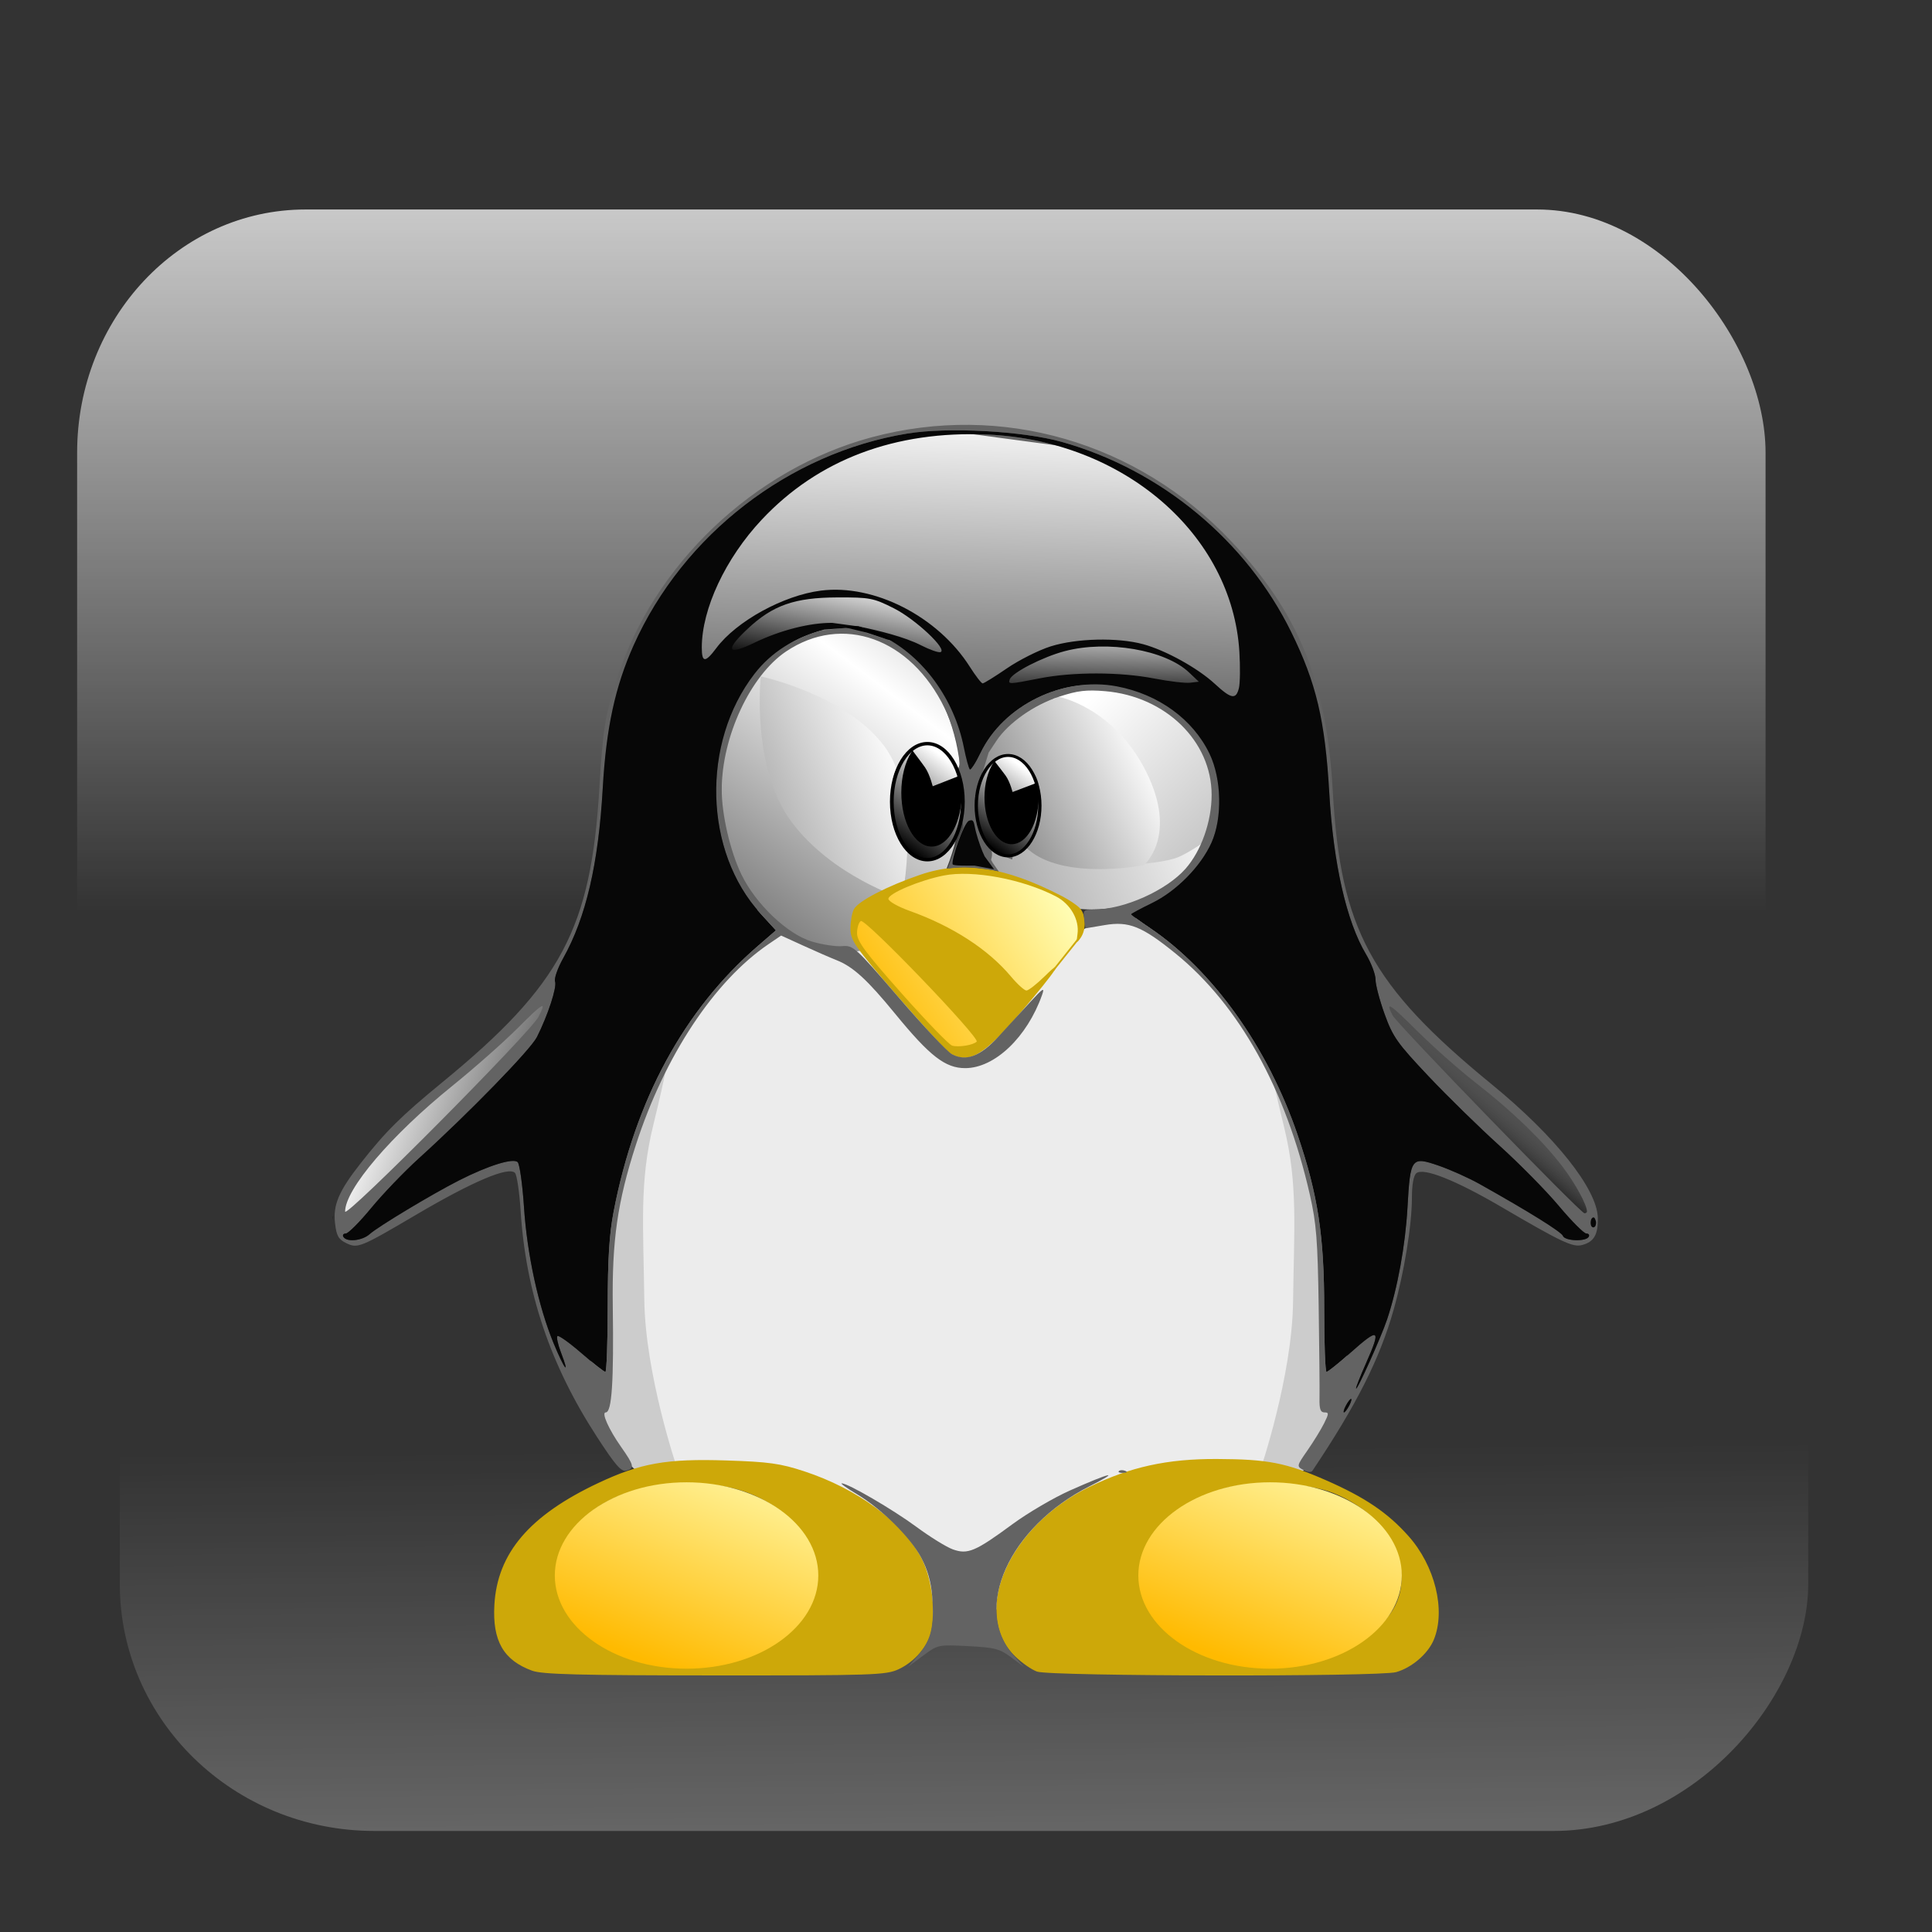 <?xml version="1.0" encoding="UTF-8" standalone="no"?>
<!-- Created with Inkscape (http://www.inkscape.org/) -->
<svg
   xmlns:dc="http://purl.org/dc/elements/1.1/"
   xmlns:cc="http://creativecommons.org/ns#"
   xmlns:rdf="http://www.w3.org/1999/02/22-rdf-syntax-ns#"
   xmlns:svg="http://www.w3.org/2000/svg"
   xmlns="http://www.w3.org/2000/svg"
   xmlns:xlink="http://www.w3.org/1999/xlink"
   xmlns:sodipodi="http://sodipodi.sourceforge.net/DTD/sodipodi-0.dtd"
   xmlns:inkscape="http://www.inkscape.org/namespaces/inkscape"
   id="svg2"
   sodipodi:version="0.32"
   inkscape:version="0.46"
   width="256"
   height="256"
   version="1.0"
   sodipodi:docbase="/home/arkham/Desktop"
   sodipodi:docname="Tux_clear.svg"
   inkscape:output_extension="org.inkscape.output.svg.inkscape">
  <rect width="100%" height="100%" fill="#333333" stroke="none"/>
  <sodipodi:namedview
     inkscape:window-height="1002"
     inkscape:window-width="1280"
     inkscape:pageshadow="2"
     inkscape:pageopacity="0.0"
     guidetolerance="10.0"
     gridtolerance="10.0"
     objecttolerance="10.0"
     borderopacity="1.0"
     bordercolor="#666666"
     pagecolor="#ffffff"
     id="base"
     width="48px"
     height="48px"
     inkscape:zoom="1.9453125"
     inkscape:cx="72.846957"
     inkscape:cy="172.15216"
     inkscape:window-x="0"
     inkscape:window-y="22"
     inkscape:current-layer="svg2"
     showgrid="false"
     showguides="true"
     inkscape:guide-bbox="true">
    <sodipodi:guide
       orientation="0,1"
       position="95.1,206.137"
       id="guide4297" />
    <sodipodi:guide
       orientation="0,1"
       position="-64.257,28.787"
       id="guide4299" />
    <sodipodi:guide
       orientation="1,0"
       position="44.209,39.582"
       id="guide4301" />
    <sodipodi:guide
       orientation="1,0"
       position="212.819,102.811"
       id="guide4303" />
  </sodipodi:namedview>
  <defs
     id="defs5">
    <linearGradient
       x1="278.782"
       y1="598.482"
       x2="300.019"
       y2="538.18"
       id="linearGradient3203"
       xlink:href="#linearGradient23837"
       gradientUnits="userSpaceOnUse" />
    <linearGradient
       x1="278.782"
       y1="598.482"
       x2="300.019"
       y2="538.18"
       id="linearGradient23835"
       xlink:href="#linearGradient23837"
       gradientUnits="userSpaceOnUse" />
    <linearGradient
       x1="353.828"
       y1="353.78"
       x2="370.982"
       y2="331.954"
       id="linearGradient2254"
       xlink:href="#linearGradient5197"
       gradientUnits="userSpaceOnUse" />
    <linearGradient
       x1="353.828"
       y1="353.78"
       x2="370.982"
       y2="331.954"
       id="linearGradient10090"
       xlink:href="#linearGradient5197"
       gradientUnits="userSpaceOnUse" />
    <linearGradient
       x1="416.037"
       y1="314.992"
       x2="416.674"
       y2="287.509"
       id="linearGradient2365"
       xlink:href="#linearGradient5197"
       gradientUnits="userSpaceOnUse"
       gradientTransform="matrix(1.591,0,0,1.591,-1056.204,29.129)" />
    <linearGradient
       x1="333.627"
       y1="305.531"
       x2="338.832"
       y2="276.245"
       id="linearGradient2368"
       xlink:href="#linearGradient5197"
       gradientUnits="userSpaceOnUse"
       gradientTransform="matrix(1.591,0,0,1.591,-1056.204,29.129)" />
    <linearGradient
       x1="379.113"
       y1="378.88"
       x2="383.809"
       y2="225.323"
       id="linearGradient2371"
       xlink:href="#linearGradient5197"
       gradientUnits="userSpaceOnUse"
       gradientTransform="matrix(1.591,0,0,1.591,-1056.204,29.129)"
       spreadMethod="repeat" />
    <linearGradient
       x1="267.005"
       y1="450.158"
       x2="195.341"
       y2="423.268"
       id="linearGradient2375"
       xlink:href="#linearGradient5197"
       gradientUnits="userSpaceOnUse"
       gradientTransform="matrix(1.591,0,0,1.591,-1056.204,29.129)" />
    <linearGradient
       id="linearGradient23837">
      <stop
         id="stop23839"
         style="stop-color:#ffba00;stop-opacity:1"
         offset="0" />
      <stop
         id="stop23841"
         style="stop-color:#ffffba;stop-opacity:1"
         offset="1" />
    </linearGradient>
    <linearGradient
       x1="346.896"
       y1="409.873"
       x2="406.499"
       y2="371.665"
       id="linearGradient2379"
       xlink:href="#linearGradient23837"
       gradientUnits="userSpaceOnUse"
       gradientTransform="matrix(1.591,0,0,1.591,-1056.204,29.129)" />
    <linearGradient
       x1="228.8"
       y1="401.767"
       x2="361.57"
       y2="343.166"
       id="linearGradient2382"
       xlink:href="#linearGradient5197"
       gradientUnits="userSpaceOnUse"
       gradientTransform="matrix(1.591,0,0,1.591,-1056.204,29.129)" />
    <linearGradient
       x1="335.762"
       y1="383.675"
       x2="432.982"
       y2="334.342"
       id="linearGradient2385"
       xlink:href="#linearGradient5197"
       gradientUnits="userSpaceOnUse"
       gradientTransform="matrix(1.591,0,0,1.591,-1056.204,29.129)" />
    <linearGradient
       x1="584.447"
       y1="496.834"
       x2="411.609"
       y2="312.987"
       id="linearGradient2388"
       xlink:href="#linearGradient5197"
       gradientUnits="userSpaceOnUse"
       gradientTransform="matrix(1.591,0,0,1.591,-1056.204,29.129)" />
    <linearGradient
       x1="283.116"
       y1="420.784"
       x2="450.774"
       y2="341.97"
       id="linearGradient11090"
       xlink:href="#linearGradient5197"
       gradientUnits="userSpaceOnUse" />
    <linearGradient
       id="linearGradient3225">
      <stop
         id="stop3227"
         style="stop-color:#000000;stop-opacity:0.72"
         offset="0" />
      <stop
         id="stop3229"
         style="stop-color:#ffffff;stop-opacity:0"
         offset="1" />
    </linearGradient>
    <linearGradient
       x1="533.033"
       y1="446.524"
       x2="547.334"
       y2="428.583"
       id="linearGradient2392"
       xlink:href="#linearGradient3225"
       gradientUnits="userSpaceOnUse"
       gradientTransform="matrix(1.591,0,0,1.591,-1056.204,29.129)" />
    <linearGradient
       id="linearGradient5197">
      <stop
         id="stop5199"
         style="stop-color:#000000;stop-opacity:1"
         offset="0" />
      <stop
         id="stop5201"
         style="stop-color:#ffffff;stop-opacity:1"
         offset="1" />
    </linearGradient>
    <linearGradient
       x1="263.61"
       y1="435.385"
       x2="358.502"
       y2="314.54"
       id="linearGradient7163"
       xlink:href="#linearGradient5197"
       gradientUnits="userSpaceOnUse"
       spreadMethod="reflect" />
    <linearGradient
       inkscape:collect="always"
       xlink:href="#linearGradient5498"
       id="linearGradient3804"
       gradientUnits="userSpaceOnUse"
       x1="220.368"
       y1="756.761"
       x2="185.212"
       y2="491.067" />
    <linearGradient
       inkscape:collect="always"
       xlink:href="#linearGradient5498"
       id="linearGradient3802"
       gradientUnits="userSpaceOnUse"
       x1="247.477"
       y1="274.884"
       x2="130.318"
       y2="580.547" />
    <linearGradient
       inkscape:collect="always"
       xlink:href="#linearGradient5498"
       id="linearGradient3800"
       gradientUnits="userSpaceOnUse"
       x1="370.622"
       y1="-309.605"
       x2="370.206"
       y2="458.384" />
    <linearGradient
       id="linearGradient5498">
      <stop
         id="stop5500"
         offset="0"
         style="stop-color:#eeeeee;stop-opacity:1;" />
      <stop
         id="stop5502"
         offset="1"
         style="stop-color:#eeeeee;stop-opacity:0;" />
    </linearGradient>
    <linearGradient
       inkscape:collect="always"
       xlink:href="#linearGradient5498"
       id="linearGradient3798"
       gradientUnits="userSpaceOnUse"
       x1="1508.496"
       y1="-363.425"
       x2="361.144"
       y2="630.52" />
    <linearGradient
       id="XMLID_9_"
       gradientUnits="userSpaceOnUse"
       x1="331.496"
       y1="790.515"
       x2="409.855"
       y2="688.751">
      <stop
         offset="0"
         style="stop-color:#FFFFFF"
         id="stop147" />
      <stop
         offset="1"
         style="stop-color:#193D6B"
         id="stop3851" />
    </linearGradient>
    <linearGradient
       inkscape:collect="always"
       xlink:href="#XMLID_9_"
       id="linearGradient3796"
       gradientUnits="userSpaceOnUse"
       gradientTransform="matrix(1.126,0,0,1.126,-41.873,-39.547)"
       x1="331.496"
       y1="790.515"
       x2="409.855"
       y2="688.751" />
    <linearGradient
       id="XMLID_8_"
       gradientUnits="userSpaceOnUse"
       x1="319.186"
       y1="713.546"
       x2="373.125"
       y2="626.006">
      <stop
         offset="0"
         style="stop-color:#FFFFFF"
         id="stop140" />
      <stop
         offset="1"
         style="stop-color:#193D6B"
         id="stop142" />
    </linearGradient>
    <linearGradient
       inkscape:collect="always"
       xlink:href="#XMLID_8_"
       id="linearGradient3794"
       gradientUnits="userSpaceOnUse"
       gradientTransform="matrix(1.126,0,0,1.126,-41.873,-39.547)"
       x1="319.186"
       y1="713.546"
       x2="373.125"
       y2="626.006" />
    <linearGradient
       id="XMLID_7_-677"
       gradientUnits="userSpaceOnUse"
       x1="264.541"
       y1="704.236"
       x2="335.096"
       y2="612.605">
      <stop
         offset="0"
         style="stop-color:#ffffff"
         id="stop2829" />
      <stop
         offset="1"
         style="stop-color:#1d487f"
         id="stop2831" />
    </linearGradient>
    <linearGradient
       inkscape:collect="always"
       xlink:href="#XMLID_7_-677"
       id="linearGradient3792"
       gradientUnits="userSpaceOnUse"
       gradientTransform="matrix(1.126,0,0,1.126,-41.873,-39.547)"
       x1="264.541"
       y1="704.236"
       x2="335.096"
       y2="612.605" />
    <linearGradient
       id="XMLID_6_-533"
       gradientUnits="userSpaceOnUse"
       x1="237.208"
       y1="684.019"
       x2="328.185"
       y2="565.868">
      <stop
         offset="0"
         style="stop-color:#ffffff"
         id="stop2589" />
      <stop
         offset="1"
         style="stop-color:#1d487f"
         id="stop2591" />
    </linearGradient>
    <linearGradient
       inkscape:collect="always"
       xlink:href="#XMLID_6_-533"
       id="linearGradient3790"
       gradientUnits="userSpaceOnUse"
       gradientTransform="matrix(1.126,0,0,1.126,-41.873,-39.547)"
       x1="237.208"
       y1="684.019"
       x2="328.185"
       y2="565.868" />
    <linearGradient
       id="XMLID_5_-672"
       gradientUnits="userSpaceOnUse"
       x1="220.951"
       y1="634.632"
       x2="278.145"
       y2="560.355">
      <stop
         offset="0"
         style="stop-color:#ffffff"
         id="stop3077" />
      <stop
         offset="1"
         style="stop-color:#1d487f"
         id="stop3079" />
    </linearGradient>
    <linearGradient
       inkscape:collect="always"
       xlink:href="#XMLID_5_-672"
       id="linearGradient3788"
       gradientUnits="userSpaceOnUse"
       gradientTransform="matrix(1.126,0,0,1.126,-41.873,-39.547)"
       x1="220.951"
       y1="634.632"
       x2="278.145"
       y2="560.355" />
    <linearGradient
       id="XMLID_4_"
       gradientUnits="userSpaceOnUse"
       x1="429.849"
       y1="815.455"
       x2="480.12"
       y2="643.308"
       gradientTransform="matrix(-1.126,0,0,1.126,1028.909,-39.547)">
      <stop
         offset="0"
         style="stop-color:#FFFFFF"
         id="stop112" />
      <stop
         offset="1"
         style="stop-color:#E5EAF2"
         id="stop114" />
    </linearGradient>
    <linearGradient
       inkscape:collect="always"
       xlink:href="#XMLID_4_"
       id="linearGradient3786"
       gradientUnits="userSpaceOnUse"
       gradientTransform="matrix(-1.126,0,0,1.126,1028.909,-39.547)"
       x1="429.849"
       y1="815.455"
       x2="480.12"
       y2="643.308" />
    <radialGradient
       gradientTransform="matrix(1.126,0,0,1.126,-41.873,-39.547)"
       id="XMLID_25_"
       cx="375.214"
       cy="783.164"
       r="300.575"
       fx="375.214"
       fy="783.164"
       gradientUnits="userSpaceOnUse">
      <stop
         offset="0.011"
         style="stop-color:#D2E8EC"
         id="stop46" />
      <stop
         offset="0.292"
         style="stop-color:#60A8CE"
         id="stop48" />
      <stop
         offset="0.458"
         style="stop-color:#4680A8"
         id="stop50" />
      <stop
         offset="0.677"
         style="stop-color:#2F5C84"
         id="stop52" />
      <stop
         offset="0.865"
         style="stop-color:#234970"
         id="stop54" />
      <stop
         offset="1"
         style="stop-color:#1F426A"
         id="stop3826" />
    </radialGradient>
    <radialGradient
       inkscape:collect="always"
       xlink:href="#XMLID_25_"
       id="radialGradient3784"
       gradientUnits="userSpaceOnUse"
       gradientTransform="matrix(1.126,0,0,1.126,-41.873,-39.547)"
       cx="375.214"
       cy="783.164"
       fx="375.214"
       fy="783.164"
       r="300.575" />
    <mask
       maskUnits="userSpaceOnUse"
       x="122.963"
       y="97.149"
       width="576.609"
       height="587.491"
       id="XMLID_23_">
      <g
         id="g31"
         style="filter:url(#Adobe_OpacityMaskFilter)">
        <radialGradient
           id="XMLID_24_"
           cx="88.978"
           cy="-20.899"
           r="673.116"
           fx="88.978"
           fy="-20.899"
           gradientUnits="userSpaceOnUse">
          <stop
             offset="0.309"
             style="stop-color:#FFFFFF"
             id="stop34" />
          <stop
             offset="1"
             style="stop-color:#000000"
             id="stop3816" />
        </radialGradient>
        <ellipse
           sodipodi:ry="349.10599"
           sodipodi:rx="512.93402"
           sodipodi:cy="286.172"
           sodipodi:cx="295.89499"
           cx="295.895"
           cy="286.172"
           rx="512.934"
           ry="349.106"
           id="ellipse38"
           style="fill:url(#XMLID_24_)" />
      </g>
    </mask>
    <linearGradient
       inkscape:collect="always"
       id="linearGradient3998">
      <stop
         style="stop-color:#000000;stop-opacity:1;"
         offset="0"
         id="stop4000" />
      <stop
         style="stop-color:#000000;stop-opacity:0;"
         offset="1"
         id="stop4002" />
    </linearGradient>
    <linearGradient
       inkscape:collect="always"
       xlink:href="#linearGradient3998"
       id="linearGradient3782"
       gradientUnits="userSpaceOnUse"
       x1="484.04"
       y1="472.709"
       x2="796.168"
       y2="541.273" />
    <radialGradient
       inkscape:collect="always"
       xlink:href="#linearGradient3267"
       id="radialGradient2947"
       gradientUnits="userSpaceOnUse"
       gradientTransform="matrix(1.323,0.635,-0.432,0.9,31.99,-180.686)"
       cx="335.879"
       cy="325.219"
       fx="335.879"
       fy="325.219"
       r="265.407" />
    <linearGradient
       inkscape:collect="always"
       id="linearGradient3267">
      <stop
         style="stop-color:#e90000;stop-opacity:1;"
         offset="0"
         id="stop3269" />
      <stop
         style="stop-color:#e90000;stop-opacity:0;"
         offset="1"
         id="stop3271" />
    </linearGradient>
    <radialGradient
       inkscape:collect="always"
       xlink:href="#linearGradient3267"
       id="radialGradient3273"
       cx="335.879"
       cy="325.219"
       fx="335.879"
       fy="325.219"
       r="265.407"
       gradientTransform="matrix(1.323,0.635,-0.432,0.9,31.99,-180.686)"
       gradientUnits="userSpaceOnUse" />
    <linearGradient
       id="linearGradient2309">
      <stop
         style="stop-color:#ffffff;stop-opacity:1;"
         offset="0"
         id="stop2311" />
      <stop
         id="stop2317"
         offset="0"
         style="stop-color:#ffffff;stop-opacity:0.498;" />
      <stop
         style="stop-color:#5a5a5a;stop-opacity:1;"
         offset="1"
         id="stop2313" />
    </linearGradient>
    <linearGradient
       id="linearGradient3024">
      <stop
         style="stop-color:#18191a;stop-opacity:1;"
         offset="0"
         id="stop3026" />
      <stop
         style="stop-color:#000000;stop-opacity:1;"
         offset="1"
         id="stop3028" />
    </linearGradient>
    <linearGradient
       id="linearGradient2920">
      <stop
         style="stop-color:#000000;stop-opacity:0;"
         offset="0"
         id="stop2922" />
      <stop
         id="stop2940"
         offset="0.117"
         style="stop-color:#000000;stop-opacity:0;" />
      <stop
         id="stop2938"
         offset="0.21"
         style="stop-color:#000000;stop-opacity:1;" />
      <stop
         id="stop2928"
         offset="0.89"
         style="stop-color:#000000;stop-opacity:1;" />
      <stop
         style="stop-color:#000000;stop-opacity:0;"
         offset="1"
         id="stop2924" />
    </linearGradient>
    <linearGradient
       inkscape:collect="always"
       id="linearGradient3291">
      <stop
         style="stop-color:#000000;stop-opacity:1;"
         offset="0"
         id="stop3293" />
      <stop
         style="stop-color:#000000;stop-opacity:0;"
         offset="1"
         id="stop3295" />
    </linearGradient>
    <radialGradient
       inkscape:collect="always"
       xlink:href="#linearGradient3291"
       id="radialGradient3297"
       cx="63.912"
       cy="115.709"
       fx="63.912"
       fy="115.709"
       r="63.912"
       gradientTransform="matrix(1,0,0,0.198,0,92.822)"
       gradientUnits="userSpaceOnUse" />
    <linearGradient
       x1="-601.467"
       y1="628.961"
       x2="-574.597"
       y2="680.404"
       id="XMLID_121_"
       gradientUnits="userSpaceOnUse"
       gradientTransform="matrix(0.984,-0.18,0.18,0.984,500.952,-643.727)">
      <stop
         style="stop-color:#de7210;stop-opacity:1"
         offset="0.056"
         id="stop626" />
      <stop
         style="stop-color:#f6c08f;stop-opacity:1"
         offset="1"
         id="stop628" />
    </linearGradient>
    <linearGradient
       x1="39.013"
       y1="89.89"
       x2="95.522"
       y2="107.65"
       id="XMLID_120_"
       gradientUnits="userSpaceOnUse"
       gradientTransform="matrix(0.99,0.145,-0.145,0.99,14.283,-5.835)">
      <stop
         style="stop-color:#de7210;stop-opacity:1"
         offset="0.056"
         id="stop619" />
      <stop
         style="stop-color:#f6c08f;stop-opacity:1"
         offset="1"
         id="stop621" />
    </linearGradient>
    <linearGradient
       x1="54.24"
       y1="93.582"
       x2="102.907"
       y2="100.176"
       id="XMLID_119_"
       gradientUnits="userSpaceOnUse"
       gradientTransform="matrix(0.995,9.89e-2,-9.89e-2,0.995,10.384,-6.075)">
      <stop
         style="stop-color:#de7210;stop-opacity:1"
         offset="0.056"
         id="stop612" />
      <stop
         style="stop-color:#f6c08f;stop-opacity:1"
         offset="1"
         id="stop614" />
    </linearGradient>
    <linearGradient
       x1="58.369"
       y1="113.859"
       x2="105.875"
       y2="85.465"
       id="XMLID_118_"
       gradientUnits="userSpaceOnUse">
      <stop
         style="stop-color:#b9120d;stop-opacity:1"
         offset="0"
         id="stop580" />
      <stop
         style="stop-color:#bb180d;stop-opacity:1"
         offset="0.078"
         id="stop582" />
      <stop
         style="stop-color:#c0290c;stop-opacity:1"
         offset="0.182"
         id="stop584" />
      <stop
         style="stop-color:#c8450a;stop-opacity:1"
         offset="0.301"
         id="stop586" />
      <stop
         style="stop-color:#d36c08;stop-opacity:1"
         offset="0.431"
         id="stop588" />
      <stop
         style="stop-color:#e29e05;stop-opacity:1"
         offset="0.571"
         id="stop590" />
      <stop
         style="stop-color:#f4da02;stop-opacity:1"
         offset="0.715"
         id="stop592" />
      <stop
         style="stop-color:#fefd00;stop-opacity:1"
         offset="0.792"
         id="stop594" />
      <stop
         style="stop-color:#fefd07;stop-opacity:1"
         offset="0.814"
         id="stop596" />
      <stop
         style="stop-color:#fefd1b;stop-opacity:1"
         offset="0.845"
         id="stop598" />
      <stop
         style="stop-color:#fefe3c;stop-opacity:1"
         offset="0.884"
         id="stop600" />
      <stop
         style="stop-color:#fffe69;stop-opacity:1"
         offset="0.927"
         id="stop602" />
      <stop
         style="stop-color:#ffffa3;stop-opacity:1"
         offset="0.974"
         id="stop604" />
      <stop
         style="stop-color:#ffffc7;stop-opacity:1"
         offset="1"
         id="stop606" />
    </linearGradient>
    <linearGradient
       x1="99.206"
       y1="87.747"
       x2="100.721"
       y2="63.169"
       id="XMLID_117_"
       gradientUnits="userSpaceOnUse"
       gradientTransform="matrix(0.998,-7.07e-2,7.07e-2,0.998,-10.967,13.651)">
      <stop
         style="stop-color:#de5c01;stop-opacity:1"
         offset="0"
         id="stop563" />
      <stop
         style="stop-color:#fefd00;stop-opacity:1"
         offset="0.736"
         id="stop565" />
      <stop
         style="stop-color:#fefe26;stop-opacity:1"
         offset="0.778"
         id="stop567" />
      <stop
         style="stop-color:#fffe54;stop-opacity:1"
         offset="0.837"
         id="stop569" />
      <stop
         style="stop-color:#ffff76;stop-opacity:1"
         offset="0.889"
         id="stop571" />
      <stop
         style="stop-color:#ffff8b;stop-opacity:1"
         offset="0.932"
         id="stop573" />
      <stop
         style="stop-color:#ffff92;stop-opacity:1"
         offset="0.961"
         id="stop575" />
    </linearGradient>
    <linearGradient
       x1="-172.721"
       y1="332.082"
       x2="-161.456"
       y2="309.893"
       id="XMLID_116_"
       gradientUnits="userSpaceOnUse"
       gradientTransform="matrix(0.998,-7.07e-2,7.07e-2,0.998,254.6,-268.47)">
      <stop
         style="stop-color:#f79a09;stop-opacity:1"
         offset="0"
         id="stop546" />
      <stop
         style="stop-color:#fefd00;stop-opacity:1"
         offset="0.736"
         id="stop548" />
      <stop
         style="stop-color:#fefe26;stop-opacity:1"
         offset="0.778"
         id="stop550" />
      <stop
         style="stop-color:#fffe54;stop-opacity:1"
         offset="0.837"
         id="stop552" />
      <stop
         style="stop-color:#ffff76;stop-opacity:1"
         offset="0.889"
         id="stop554" />
      <stop
         style="stop-color:#ffff8b;stop-opacity:1"
         offset="0.932"
         id="stop556" />
      <stop
         style="stop-color:#ffff92;stop-opacity:1"
         offset="0.961"
         id="stop558" />
    </linearGradient>
    <linearGradient
       x1="-51.966"
       y1="212.788"
       x2="-52.194"
       y2="196.434"
       id="XMLID_115_"
       gradientUnits="userSpaceOnUse"
       gradientTransform="matrix(0.999,-4.12e-2,4.12e-2,0.999,151.896,-153.906)">
      <stop
         style="stop-color:#f79a09;stop-opacity:1"
         offset="0"
         id="stop529" />
      <stop
         style="stop-color:#fefd00;stop-opacity:1"
         offset="0.736"
         id="stop531" />
      <stop
         style="stop-color:#fefe26;stop-opacity:1"
         offset="0.778"
         id="stop533" />
      <stop
         style="stop-color:#fffe54;stop-opacity:1"
         offset="0.837"
         id="stop535" />
      <stop
         style="stop-color:#ffff76;stop-opacity:1"
         offset="0.889"
         id="stop537" />
      <stop
         style="stop-color:#ffff8b;stop-opacity:1"
         offset="0.932"
         id="stop539" />
      <stop
         style="stop-color:#ffff92;stop-opacity:1"
         offset="0.961"
         id="stop541" />
    </linearGradient>
    <linearGradient
       x1="113.436"
       y1="55.834"
       x2="119.687"
       y2="34.332"
       id="XMLID_114_"
       gradientUnits="userSpaceOnUse">
      <stop
         style="stop-color:#f79a09;stop-opacity:1"
         offset="0"
         id="stop512" />
      <stop
         style="stop-color:#fefd00;stop-opacity:1"
         offset="0.736"
         id="stop514" />
      <stop
         style="stop-color:#fefe26;stop-opacity:1"
         offset="0.778"
         id="stop516" />
      <stop
         style="stop-color:#fffe54;stop-opacity:1"
         offset="0.837"
         id="stop518" />
      <stop
         style="stop-color:#ffff76;stop-opacity:1"
         offset="0.889"
         id="stop520" />
      <stop
         style="stop-color:#ffff8b;stop-opacity:1"
         offset="0.932"
         id="stop522" />
      <stop
         style="stop-color:#ffff92;stop-opacity:1"
         offset="0.961"
         id="stop524" />
    </linearGradient>
    <linearGradient
       x1="1.14"
       y1="145.445"
       x2="-9.966"
       y2="133.959"
       id="XMLID_113_"
       gradientUnits="userSpaceOnUse"
       gradientTransform="matrix(1,-2.82e-2,2.82e-2,1,104.777,-104.624)">
      <stop
         style="stop-color:#f79a09;stop-opacity:1"
         offset="0"
         id="stop495" />
      <stop
         style="stop-color:#fefd00;stop-opacity:1"
         offset="0.736"
         id="stop497" />
      <stop
         style="stop-color:#fefe26;stop-opacity:1"
         offset="0.778"
         id="stop499" />
      <stop
         style="stop-color:#fffe54;stop-opacity:1"
         offset="0.837"
         id="stop501" />
      <stop
         style="stop-color:#ffff76;stop-opacity:1"
         offset="0.889"
         id="stop503" />
      <stop
         style="stop-color:#ffff8b;stop-opacity:1"
         offset="0.932"
         id="stop505" />
      <stop
         style="stop-color:#ffff92;stop-opacity:1"
         offset="0.961"
         id="stop507" />
    </linearGradient>
    <linearGradient
       x1="117.882"
       y1="41.729"
       x2="91.359"
       y2="17.106"
       id="XMLID_112_"
       gradientUnits="userSpaceOnUse">
      <stop
         style="stop-color:#de5c01;stop-opacity:1"
         offset="0"
         id="stop478" />
      <stop
         style="stop-color:#fefd00;stop-opacity:1"
         offset="0.736"
         id="stop480" />
      <stop
         style="stop-color:#fefe26;stop-opacity:1"
         offset="0.778"
         id="stop482" />
      <stop
         style="stop-color:#fffe54;stop-opacity:1"
         offset="0.837"
         id="stop484" />
      <stop
         style="stop-color:#ffff76;stop-opacity:1"
         offset="0.889"
         id="stop486" />
      <stop
         style="stop-color:#ffff8b;stop-opacity:1"
         offset="0.932"
         id="stop488" />
      <stop
         style="stop-color:#ffff92;stop-opacity:1"
         offset="0.961"
         id="stop490" />
    </linearGradient>
    <linearGradient
       x1="105.157"
       y1="22.738"
       x2="86.211"
       y2="14.417"
       id="XMLID_111_"
       gradientUnits="userSpaceOnUse">
      <stop
         style="stop-color:#f79a09;stop-opacity:1"
         offset="0"
         id="stop461" />
      <stop
         style="stop-color:#fefd00;stop-opacity:1"
         offset="0.736"
         id="stop463" />
      <stop
         style="stop-color:#fefe26;stop-opacity:1"
         offset="0.778"
         id="stop465" />
      <stop
         style="stop-color:#fffe54;stop-opacity:1"
         offset="0.837"
         id="stop467" />
      <stop
         style="stop-color:#ffff76;stop-opacity:1"
         offset="0.889"
         id="stop469" />
      <stop
         style="stop-color:#ffff8b;stop-opacity:1"
         offset="0.932"
         id="stop471" />
      <stop
         style="stop-color:#ffff92;stop-opacity:1"
         offset="0.961"
         id="stop473" />
    </linearGradient>
    <linearGradient
       x1="88.331"
       y1="117.368"
       x2="117.265"
       y2="72.741"
       id="XMLID_110_"
       gradientUnits="userSpaceOnUse">
      <stop
         style="stop-color:#de5c01;stop-opacity:1"
         offset="0"
         id="stop444" />
      <stop
         style="stop-color:#fefd00;stop-opacity:1"
         offset="0.736"
         id="stop446" />
      <stop
         style="stop-color:#fefe26;stop-opacity:1"
         offset="0.778"
         id="stop448" />
      <stop
         style="stop-color:#fffe54;stop-opacity:1"
         offset="0.837"
         id="stop450" />
      <stop
         style="stop-color:#ffff76;stop-opacity:1"
         offset="0.889"
         id="stop452" />
      <stop
         style="stop-color:#ffff8b;stop-opacity:1"
         offset="0.932"
         id="stop454" />
      <stop
         style="stop-color:#ffff92;stop-opacity:1"
         offset="0.961"
         id="stop456" />
    </linearGradient>
    <linearGradient
       x1="10.945"
       y1="37.1"
       x2="25.719"
       y2="19.835"
       id="XMLID_109_"
       gradientUnits="userSpaceOnUse"
       gradientTransform="matrix(0.995,0.104,-0.104,0.995,3.786,-2.057)">
      <stop
         style="stop-color:#de7210;stop-opacity:1"
         offset="0.056"
         id="stop436" />
      <stop
         style="stop-color:#f6c08f;stop-opacity:1"
         offset="1"
         id="stop438" />
    </linearGradient>
    <linearGradient
       x1="15.201"
       y1="26.94"
       x2="4.522"
       y2="25.844"
       id="XMLID_108_"
       gradientUnits="userSpaceOnUse">
      <stop
         style="stop-color:#de7210;stop-opacity:1"
         offset="0.056"
         id="stop429" />
      <stop
         style="stop-color:#f6c08f;stop-opacity:1"
         offset="1"
         id="stop431" />
    </linearGradient>
    <linearGradient
       x1="15.881"
       y1="22.228"
       x2="27.724"
       y2="23.85"
       id="XMLID_107_"
       gradientUnits="userSpaceOnUse"
       gradientTransform="matrix(0.996,9.03e-2,-9.03e-2,0.996,2.346,-2.346)">
      <stop
         style="stop-color:#de7210;stop-opacity:1"
         offset="0.056"
         id="stop422" />
      <stop
         style="stop-color:#f6c08f;stop-opacity:1"
         offset="1"
         id="stop424" />
    </linearGradient>
    <linearGradient
       x1="6.983"
       y1="23.109"
       x2="25.178"
       y2="25.601"
       id="XMLID_106_"
       gradientUnits="userSpaceOnUse">
      <stop
         style="stop-color:#de7210;stop-opacity:1"
         offset="0.056"
         id="stop415" />
      <stop
         style="stop-color:#f6c08f;stop-opacity:1"
         offset="1"
         id="stop417" />
    </linearGradient>
    <linearGradient
       x1="13.372"
       y1="22.876"
       x2="26.26"
       y2="24.641"
       id="XMLID_105_"
       gradientUnits="userSpaceOnUse"
       gradientTransform="matrix(0.996,9.03e-2,-9.03e-2,0.996,2.346,-2.346)">
      <stop
         style="stop-color:#de7210;stop-opacity:1"
         offset="0.056"
         id="stop408" />
      <stop
         style="stop-color:#f6c08f;stop-opacity:1"
         offset="1"
         id="stop410" />
    </linearGradient>
    <linearGradient
       x1="16.34"
       y1="35.805"
       x2="27.067"
       y2="23.268"
       id="XMLID_104_"
       gradientUnits="userSpaceOnUse"
       gradientTransform="matrix(0.995,0.104,-0.104,0.995,3.786,-2.057)">
      <stop
         style="stop-color:#de7210;stop-opacity:1"
         offset="0.056"
         id="stop401" />
      <stop
         style="stop-color:#f6c08f;stop-opacity:1"
         offset="1"
         id="stop403" />
    </linearGradient>
    <linearGradient
       x1="15.509"
       y1="33.508"
       x2="9.7"
       y2="44.352"
       id="XMLID_103_"
       gradientUnits="userSpaceOnUse">
      <stop
         style="stop-color:#de7210;stop-opacity:1"
         offset="0.056"
         id="stop394" />
      <stop
         style="stop-color:#eed8a5;stop-opacity:1"
         offset="1"
         id="stop396" />
    </linearGradient>
    <linearGradient
       x1="23.012"
       y1="34.751"
       x2="33.993"
       y2="21.918"
       id="XMLID_102_"
       gradientUnits="userSpaceOnUse"
       gradientTransform="matrix(0.999,3.98e-2,-3.98e-2,0.999,0.996,-1.332)">
      <stop
         style="stop-color:#de7210;stop-opacity:1"
         offset="0.056"
         id="stop387" />
      <stop
         style="stop-color:#f6c08f;stop-opacity:1"
         offset="1"
         id="stop389" />
    </linearGradient>
    <linearGradient
       x1="22.56"
       y1="28.492"
       x2="22.56"
       y2="23.245"
       id="XMLID_101_"
       gradientUnits="userSpaceOnUse">
      <stop
         style="stop-color:#de7210;stop-opacity:1"
         offset="0.056"
         id="stop380" />
      <stop
         style="stop-color:#f6c08f;stop-opacity:1"
         offset="1"
         id="stop382" />
    </linearGradient>
    <linearGradient
       x1="60.286"
       y1="34.297"
       x2="61.245"
       y2="36.006"
       id="XMLID_100_"
       gradientUnits="userSpaceOnUse">
      <stop
         style="stop-color:#8b8b89;stop-opacity:1"
         offset="0"
         id="stop373" />
      <stop
         style="stop-color:#120500;stop-opacity:1"
         offset="1"
         id="stop375" />
    </linearGradient>
    <linearGradient
       x1="21.341"
       y1="37.126"
       x2="9.238"
       y2="55.279"
       id="XMLID_99_"
       gradientUnits="userSpaceOnUse">
      <stop
         style="stop-color:#de7210;stop-opacity:1"
         offset="0.056"
         id="stop366" />
      <stop
         style="stop-color:#f2c072;stop-opacity:1"
         offset="1"
         id="stop368" />
    </linearGradient>
    <linearGradient
       x1="20.447"
       y1="33.105"
       x2="7.168"
       y2="53.023"
       id="XMLID_98_"
       gradientUnits="userSpaceOnUse">
      <stop
         style="stop-color:#de7210;stop-opacity:1"
         offset="0.056"
         id="stop359" />
      <stop
         style="stop-color:#f2c072;stop-opacity:1"
         offset="1"
         id="stop361" />
    </linearGradient>
    <linearGradient
       x1="18.313"
       y1="39.891"
       x2="12.698"
       y2="53.833"
       id="XMLID_97_"
       gradientUnits="userSpaceOnUse">
      <stop
         style="stop-color:#de7210;stop-opacity:1"
         offset="0.056"
         id="stop352" />
      <stop
         style="stop-color:#f2c072;stop-opacity:1"
         offset="1"
         id="stop354" />
    </linearGradient>
    <linearGradient
       x1="11.73"
       y1="44.492"
       x2="5.921"
       y2="55.335"
       id="XMLID_96_"
       gradientUnits="userSpaceOnUse">
      <stop
         style="stop-color:#de7210;stop-opacity:1"
         offset="0.056"
         id="stop345" />
      <stop
         style="stop-color:#eed8a5;stop-opacity:1"
         offset="1"
         id="stop347" />
    </linearGradient>
    <linearGradient
       x1="12.313"
       y1="37.865"
       x2="6.504"
       y2="48.709"
       id="XMLID_95_"
       gradientUnits="userSpaceOnUse">
      <stop
         style="stop-color:#de7210;stop-opacity:1"
         offset="0.056"
         id="stop338" />
      <stop
         style="stop-color:#eed8a5;stop-opacity:1"
         offset="1"
         id="stop340" />
    </linearGradient>
    <linearGradient
       x1="21.035"
       y1="49.271"
       x2="7.756"
       y2="69.189"
       id="XMLID_94_"
       gradientUnits="userSpaceOnUse"
       gradientTransform="matrix(0.81,-0.586,0.586,0.81,-28.537,20.331)">
      <stop
         style="stop-color:#de7210;stop-opacity:1"
         offset="0.056"
         id="stop331" />
      <stop
         style="stop-color:#f2c072;stop-opacity:1"
         offset="1"
         id="stop333" />
    </linearGradient>
    <linearGradient
       x1="13.848"
       y1="55.797"
       x2="0.569"
       y2="75.716"
       id="XMLID_93_"
       gradientUnits="userSpaceOnUse"
       gradientTransform="matrix(0.81,-0.586,0.586,0.81,-28.537,20.331)">
      <stop
         style="stop-color:#de7210;stop-opacity:1"
         offset="0.056"
         id="stop324" />
      <stop
         style="stop-color:#f2c072;stop-opacity:1"
         offset="1"
         id="stop326" />
    </linearGradient>
    <linearGradient
       x1="-414.436"
       y1="422.684"
       x2="-414.436"
       y2="470.37"
       id="XMLID_92_"
       gradientUnits="userSpaceOnUse"
       gradientTransform="matrix(0.932,0.362,-0.362,0.932,554.92,-207.713)">
      <stop
         style="stop-color:#de7210;stop-opacity:1"
         offset="0.056"
         id="stop317" />
      <stop
         style="stop-color:#f2c06e;stop-opacity:1"
         offset="1"
         id="stop319" />
    </linearGradient>
    <linearGradient
       x1="-411.273"
       y1="427.628"
       x2="-411.273"
       y2="475.319"
       id="XMLID_91_"
       gradientUnits="userSpaceOnUse"
       gradientTransform="matrix(0.992,0.126,-0.126,0.992,477.062,-332.391)">
      <stop
         style="stop-color:#de7210;stop-opacity:1"
         offset="0.056"
         id="stop310" />
      <stop
         style="stop-color:#f2c06e;stop-opacity:1"
         offset="1"
         id="stop312" />
    </linearGradient>
    <linearGradient
       x1="80.929"
       y1="67.845"
       x2="60.433"
       y2="71.76"
       id="XMLID_90_"
       gradientUnits="userSpaceOnUse">
      <stop
         style="stop-color:#fffaee;stop-opacity:1"
         offset="0.005"
         id="stop291" />
      <stop
         style="stop-color:#f5f89b;stop-opacity:1"
         offset="0.276"
         id="stop293" />
      <stop
         style="stop-color:#f3ed91;stop-opacity:1"
         offset="0.31"
         id="stop295" />
      <stop
         style="stop-color:#ecc267;stop-opacity:1"
         offset="0.467"
         id="stop297" />
      <stop
         style="stop-color:#e6a046;stop-opacity:1"
         offset="0.618"
         id="stop299" />
      <stop
         style="stop-color:#e2872e;stop-opacity:1"
         offset="0.761"
         id="stop301" />
      <stop
         style="stop-color:#e07820;stop-opacity:1"
         offset="0.892"
         id="stop303" />
      <stop
         style="stop-color:#df731b;stop-opacity:1"
         offset="1"
         id="stop305" />
    </linearGradient>
    <linearGradient
       x1="15.856"
       y1="36.413"
       x2="-3.437"
       y2="67.833"
       id="XMLID_89_"
       gradientUnits="userSpaceOnUse"
       gradientTransform="matrix(0.99,-8.01e-2,9.49e-2,1.173,-3.82,-4.947)">
      <stop
         style="stop-color:#de7210;stop-opacity:1"
         offset="0.056"
         id="stop284" />
      <stop
         style="stop-color:#f2c06e;stop-opacity:1"
         offset="1"
         id="stop286" />
    </linearGradient>
    <linearGradient
       x1="847.471"
       y1="-1065.021"
       x2="847.471"
       y2="-1007.958"
       id="XMLID_88_"
       gradientUnits="userSpaceOnUse"
       gradientTransform="matrix(0.967,0.254,-0.254,0.967,-1076.666,855.232)">
      <stop
         style="stop-color:#de7210;stop-opacity:1"
         offset="0.056"
         id="stop277" />
      <stop
         style="stop-color:#f6c08f;stop-opacity:1"
         offset="1"
         id="stop279" />
    </linearGradient>
    <linearGradient
       x1="35.5"
       y1="48.361"
       x2="50.721"
       y2="63.893"
       id="XMLID_87_"
       gradientUnits="userSpaceOnUse">
      <stop
         style="stop-color:#df731b;stop-opacity:1"
         offset="0.197"
         id="stop268" />
      <stop
         style="stop-color:#f9bd5f;stop-opacity:1"
         offset="0.843"
         id="stop270" />
      <stop
         style="stop-color:#fffccf;stop-opacity:1"
         offset="1"
         id="stop272" />
    </linearGradient>
    <linearGradient
       x1="54.825"
       y1="41.267"
       x2="58.139"
       y2="44.27"
       id="XMLID_86_"
       gradientUnits="userSpaceOnUse">
      <stop
         style="stop-color:#eea272;stop-opacity:1"
         offset="0"
         id="stop253" />
      <stop
         style="stop-color:#efa777;stop-opacity:1"
         offset="0.186"
         id="stop255" />
      <stop
         style="stop-color:#f2b585;stop-opacity:1"
         offset="0.406"
         id="stop257" />
      <stop
         style="stop-color:#f6cd9c;stop-opacity:1"
         offset="0.643"
         id="stop259" />
      <stop
         style="stop-color:#fceebb;stop-opacity:1"
         offset="0.89"
         id="stop261" />
      <stop
         style="stop-color:#ffc;stop-opacity:1"
         offset="1"
         id="stop263" />
    </linearGradient>
    <linearGradient
       x1="34.784"
       y1="57.541"
       x2="48.052"
       y2="84.079"
       id="XMLID_85_"
       gradientUnits="userSpaceOnUse">
      <stop
         style="stop-color:#941403;stop-opacity:1"
         offset="0.017"
         id="stop244" />
      <stop
         style="stop-color:#e35100;stop-opacity:1"
         offset="0.5"
         id="stop246" />
      <stop
         style="stop-color:#df731b;stop-opacity:1"
         offset="1"
         id="stop248" />
    </linearGradient>
    <linearGradient
       x1="41.704"
       y1="34.058"
       x2="54.792"
       y2="16.853"
       id="XMLID_84_"
       gradientUnits="userSpaceOnUse">
      <stop
         style="stop-color:#de7210;stop-opacity:1"
         offset="0.197"
         id="stop235" />
      <stop
         style="stop-color:#f9bd5f;stop-opacity:1"
         offset="0.843"
         id="stop237" />
      <stop
         style="stop-color:#fffccf;stop-opacity:1"
         offset="1"
         id="stop239" />
    </linearGradient>
    <linearGradient
       x1="18.348"
       y1="30.846"
       x2="12.886"
       y2="16.85"
       id="XMLID_83_"
       gradientUnits="userSpaceOnUse">
      <stop
         style="stop-color:#941403;stop-opacity:1"
         offset="0.011"
         id="stop226" />
      <stop
         style="stop-color:#e85c0a;stop-opacity:1"
         offset="0.472"
         id="stop228" />
      <stop
         style="stop-color:#f9bd5f;stop-opacity:1"
         offset="1"
         id="stop230" />
    </linearGradient>
    <linearGradient
       x1="12.471"
       y1="61.107"
       x2="12.471"
       y2="111.455"
       id="XMLID_82_"
       gradientUnits="userSpaceOnUse"
       gradientTransform="matrix(0.999,4.48e-2,-4.48e-2,0.999,3.232,-0.697)">
      <stop
         style="stop-color:#de7210;stop-opacity:1"
         offset="0.056"
         id="stop217" />
      <stop
         style="stop-color:#f6c08f;stop-opacity:1"
         offset="1"
         id="stop219" />
    </linearGradient>
    <linearGradient
       x1="209.723"
       y1="-130.659"
       x2="224.261"
       y2="-85.619"
       id="XMLID_81_"
       gradientUnits="userSpaceOnUse"
       gradientTransform="matrix(0.993,0.119,-0.119,0.993,-207.268,181.293)">
      <stop
         style="stop-color:#de7210;stop-opacity:1"
         offset="0.056"
         id="stop210" />
      <stop
         style="stop-color:#f6c08f;stop-opacity:1"
         offset="1"
         id="stop212" />
    </linearGradient>
    <linearGradient
       x1="6.106"
       y1="87.057"
       x2="32.828"
       y2="87.057"
       id="XMLID_80_"
       gradientUnits="userSpaceOnUse"
       gradientTransform="matrix(0.999,4.9e-2,-4.9e-2,0.999,4.715,-1.24)">
      <stop
         style="stop-color:#b30000;stop-opacity:1"
         offset="0.056"
         id="stop203" />
      <stop
         style="stop-color:#de5c01;stop-opacity:1"
         offset="1"
         id="stop205" />
    </linearGradient>
    <linearGradient
       x1="51.278"
       y1="74.424"
       x2="78.689"
       y2="84.212"
       id="XMLID_79_"
       gradientUnits="userSpaceOnUse">
      <stop
         style="stop-color:#941403;stop-opacity:1"
         offset="0"
         id="stop196" />
      <stop
         style="stop-color:#df731b;stop-opacity:1"
         offset="1"
         id="stop198" />
    </linearGradient>
    <linearGradient
       x1="38.768"
       y1="82.582"
       x2="91.339"
       y2="84.747"
       id="XMLID_78_"
       gradientUnits="userSpaceOnUse">
      <stop
         style="stop-color:#b30000;stop-opacity:1"
         offset="0"
         id="stop189" />
      <stop
         style="stop-color:#df731b;stop-opacity:1"
         offset="1"
         id="stop191" />
    </linearGradient>
    <linearGradient
       x1="48.731"
       y1="44.32"
       x2="51.856"
       y2="42.945"
       id="XMLID_77_"
       gradientUnits="userSpaceOnUse">
      <stop
         style="stop-color:#f2c8a9;stop-opacity:1"
         offset="0"
         id="stop182" />
      <stop
         style="stop-color:#ffc;stop-opacity:1"
         offset="1"
         id="stop184" />
    </linearGradient>
    <linearGradient
       x1="24.45"
       y1="33.953"
       x2="63.643"
       y2="38.852"
       id="XMLID_76_"
       gradientUnits="userSpaceOnUse">
      <stop
         style="stop-color:#941403;stop-opacity:1"
         offset="0.011"
         id="stop169" />
      <stop
         style="stop-color:#a32104;stop-opacity:1"
         offset="0.136"
         id="stop171" />
      <stop
         style="stop-color:#c84107;stop-opacity:1"
         offset="0.498"
         id="stop173" />
      <stop
         style="stop-color:#df5509;stop-opacity:1"
         offset="0.789"
         id="stop175" />
      <stop
         style="stop-color:#e85c0a;stop-opacity:1"
         offset="0.972"
         id="stop177" />
    </linearGradient>
    <linearGradient
       x1="41.839"
       y1="36.962"
       x2="52.697"
       y2="37.892"
       id="XMLID_75_"
       gradientUnits="userSpaceOnUse">
      <stop
         style="stop-color:#941403;stop-opacity:1"
         offset="0.011"
         id="stop162" />
      <stop
         style="stop-color:#e85c0a;stop-opacity:1"
         offset="0.897"
         id="stop164" />
    </linearGradient>
    <linearGradient
       x1="64.478"
       y1="56.301"
       x2="78.466"
       y2="48.085"
       id="XMLID_74_"
       gradientUnits="userSpaceOnUse">
      <stop
         style="stop-color:#df731b;stop-opacity:1"
         offset="0"
         id="stop149" />
      <stop
         style="stop-color:#df731b;stop-opacity:1"
         offset="0.545"
         id="stop151" />
      <stop
         style="stop-color:#ec8811;stop-opacity:1"
         offset="0.701"
         id="stop153" />
      <stop
         style="stop-color:#f4950b;stop-opacity:1"
         offset="0.859"
         id="stop155" />
      <stop
         style="stop-color:#f79a09;stop-opacity:1"
         offset="1"
         id="stop157" />
    </linearGradient>
    <linearGradient
       x1="62.652"
       y1="34.546"
       x2="62.652"
       y2="11.895"
       id="XMLID_71_"
       gradientUnits="userSpaceOnUse">
      <stop
         style="stop-color:black;stop-opacity:0"
         offset="0.014"
         id="stop120" />
      <stop
         style="stop-color:#c4e0e3;stop-opacity:0.2"
         offset="0.65"
         id="stop122" />
      <stop
         style="stop-color:#c4e0e3;stop-opacity:1"
         offset="0.822"
         id="stop124" />
      <stop
         style="stop-color:#cde5e8;stop-opacity:1"
         offset="0.85"
         id="stop126" />
      <stop
         style="stop-color:#e8f4f7;stop-opacity:1"
         offset="0.944"
         id="stop128" />
      <stop
         style="stop-color:#f2fafc;stop-opacity:1"
         offset="1"
         id="stop130" />
    </linearGradient>
    <linearGradient
       x1="38.492"
       y1="19.147"
       x2="29.174"
       y2="32.832"
       id="XMLID_70_"
       gradientUnits="userSpaceOnUse">
      <stop
         style="stop-color:#0f80bc;stop-opacity:1"
         offset="0"
         id="stop111" />
      <stop
         style="stop-color:#0a5f9e;stop-opacity:1"
         offset="0.338"
         id="stop113" />
      <stop
         style="stop-color:#00145a;stop-opacity:1"
         offset="1"
         id="stop115" />
    </linearGradient>
    <clipPath
       id="XMLID_68_">
      <ellipse
         sodipodi:ry="58.254002"
         sodipodi:rx="58.215"
         sodipodi:cy="59.375"
         sodipodi:cx="63.755001"
         id="use99"
         ry="58.254"
         rx="58.215"
         cy="59.375"
         cx="63.755" />
    </clipPath>
    <linearGradient
       x1="76.372"
       y1="16.592"
       x2="93.232"
       y2="18.029"
       id="XMLID_69_"
       gradientUnits="userSpaceOnUse">
      <stop
         style="stop-color:#0f80bc;stop-opacity:1"
         offset="0"
         id="stop102" />
      <stop
         style="stop-color:#0a5f9e;stop-opacity:1"
         offset="0.338"
         id="stop104" />
      <stop
         style="stop-color:#00145a;stop-opacity:1"
         offset="1"
         id="stop106" />
    </linearGradient>
    <radialGradient
       cx="64.552"
       cy="14.165"
       r="52.242"
       fx="64.552"
       fy="14.165"
       id="XMLID_67_"
       gradientUnits="userSpaceOnUse">
      <stop
         style="stop-color:#0f80bc;stop-opacity:1"
         offset="0"
         id="stop85" />
      <stop
         style="stop-color:#0a5f9e;stop-opacity:1"
         offset="0.338"
         id="stop87" />
      <stop
         style="stop-color:#00145a;stop-opacity:1"
         offset="1"
         id="stop89" />
    </radialGradient>
    <radialGradient
       cx="64.551"
       cy="14.173"
       r="52.233"
       fx="64.551"
       fy="14.173"
       id="XMLID_66_"
       gradientUnits="userSpaceOnUse">
      <stop
         style="stop-color:#0f80bc;stop-opacity:1"
         offset="0"
         id="stop76" />
      <stop
         style="stop-color:#0a5f9e;stop-opacity:1"
         offset="0.338"
         id="stop78" />
      <stop
         style="stop-color:#00145a;stop-opacity:1"
         offset="1"
         id="stop80" />
    </radialGradient>
    <radialGradient
       cx="65.405"
       cy="19.12"
       r="57.383"
       fx="65.405"
       fy="19.12"
       id="XMLID_65_"
       gradientUnits="userSpaceOnUse">
      <stop
         style="stop-color:#0f80bc;stop-opacity:1"
         offset="0"
         id="stop65" />
      <stop
         style="stop-color:#0b629b;stop-opacity:1"
         offset="0.264"
         id="stop67" />
      <stop
         style="stop-color:#031747;stop-opacity:1"
         offset="0.844"
         id="stop69" />
      <stop
         style="stop-color:#00022f;stop-opacity:1"
         offset="1"
         id="stop71" />
    </radialGradient>
    <radialGradient
       cx="64.549"
       cy="14.172"
       r="52.237"
       fx="64.549"
       fy="14.172"
       id="XMLID_64_"
       gradientUnits="userSpaceOnUse">
      <stop
         style="stop-color:#0f80bc;stop-opacity:1"
         offset="0"
         id="stop56" />
      <stop
         style="stop-color:#0a5f9e;stop-opacity:1"
         offset="0.338"
         id="stop58" />
      <stop
         style="stop-color:#00145a;stop-opacity:1"
         offset="1"
         id="stop60" />
    </radialGradient>
    <radialGradient
       cx="64.554"
       cy="14.176"
       r="52.229"
       fx="64.554"
       fy="14.176"
       id="XMLID_63_"
       gradientUnits="userSpaceOnUse">
      <stop
         style="stop-color:#0f80bc;stop-opacity:1"
         offset="0"
         id="stop47" />
      <stop
         style="stop-color:#0a5f9e;stop-opacity:1"
         offset="0.338"
         id="stop49" />
      <stop
         style="stop-color:#00145a;stop-opacity:1"
         offset="1"
         id="stop51" />
    </radialGradient>
    <radialGradient
       cx="64.552"
       cy="14.175"
       r="52.232"
       fx="64.552"
       fy="14.175"
       id="XMLID_62_"
       gradientUnits="userSpaceOnUse">
      <stop
         style="stop-color:#0f80bc;stop-opacity:1"
         offset="0"
         id="stop36" />
      <stop
         style="stop-color:#0a5f9e;stop-opacity:1"
         offset="0.338"
         id="stop38" />
      <stop
         style="stop-color:#00145a;stop-opacity:1"
         offset="1"
         id="stop40" />
    </radialGradient>
    <radialGradient
       cx="64.569"
       cy="7.227"
       r="104.221"
       fx="64.569"
       fy="7.227"
       id="XMLID_61_"
       gradientUnits="userSpaceOnUse">
      <stop
         style="stop-color:#67c5d5;stop-opacity:1"
         offset="0"
         id="stop13" />
      <stop
         style="stop-color:#66c2d3;stop-opacity:1"
         offset="0.16"
         id="stop15" />
      <stop
         style="stop-color:#62b9ce;stop-opacity:1"
         offset="0.28"
         id="stop17" />
      <stop
         style="stop-color:#5ca8c6;stop-opacity:1"
         offset="0.385"
         id="stop19" />
      <stop
         style="stop-color:#5392ba;stop-opacity:1"
         offset="0.483"
         id="stop21" />
      <stop
         style="stop-color:#4874aa;stop-opacity:1"
         offset="0.576"
         id="stop23" />
      <stop
         style="stop-color:#3a5097;stop-opacity:1"
         offset="0.665"
         id="stop25" />
      <stop
         style="stop-color:#2a2781;stop-opacity:1"
         offset="0.748"
         id="stop27" />
      <stop
         style="stop-color:#1b006d;stop-opacity:1"
         offset="0.815"
         id="stop29" />
      <stop
         style="stop-color:#596aad;stop-opacity:1"
         offset="1"
         id="stop31" />
    </radialGradient>
    <linearGradient
       id="linearGradient1045">
      <stop
         id="stop1046"
         offset="0"
         style="stop-color:#ffffff;stop-opacity:0.749;" />
      <stop
         id="stop1047"
         offset="1"
         style="stop-color:#ffffff;stop-opacity:0;" />
    </linearGradient>
    <linearGradient
       inkscape:collect="always"
       id="linearGradient3169">
      <stop
         style="stop-color:#ffffff;stop-opacity:1;"
         offset="0"
         id="stop3171" />
      <stop
         style="stop-color:#ffffff;stop-opacity:0;"
         offset="1"
         id="stop3173" />
    </linearGradient>
    <linearGradient
       inkscape:collect="always"
       id="linearGradient3159">
      <stop
         style="stop-color:#ffffff;stop-opacity:1;"
         offset="0"
         id="stop3161" />
      <stop
         style="stop-color:#ffffff;stop-opacity:0;"
         offset="1"
         id="stop3163" />
    </linearGradient>
    <inkscape:perspective
       sodipodi:type="inkscape:persp3d"
       inkscape:vp_x="0 : 24 : 1"
       inkscape:vp_y="0 : 1000 : 0"
       inkscape:vp_z="48 : 24 : 1"
       inkscape:persp3d-origin="24 : 16 : 1"
       id="perspective7" />
    <linearGradient
       inkscape:collect="always"
       xlink:href="#linearGradient3159"
       id="linearGradient3165"
       x1="23.808"
       y1="3.931"
       x2="23.446"
       y2="30.591"
       gradientUnits="userSpaceOnUse"
       gradientTransform="matrix(1,-2.0293493e-2,2.0293493e-2,1,-0.355,0.487)" />
    <linearGradient
       inkscape:collect="always"
       xlink:href="#linearGradient3169"
       id="linearGradient2780"
       gradientUnits="userSpaceOnUse"
       gradientTransform="matrix(5.398,0,0,8.679,-1.815,-269.381)"
       x1="23.229"
       y1="-12.322"
       x2="23.133"
       y2="8.92" />
    <linearGradient
       inkscape:collect="always"
       xlink:href="#linearGradient3169"
       id="linearGradient2783"
       gradientUnits="userSpaceOnUse"
       gradientTransform="matrix(5.398,0,0,8.547,-7.47,1.397)"
       x1="24"
       y1="0.649"
       x2="24"
       y2="13.971" />
    <radialGradient
       inkscape:collect="always"
       xlink:href="#linearGradient3267"
       id="radialGradient3488"
       gradientUnits="userSpaceOnUse"
       gradientTransform="matrix(1.323,0.635,-0.432,0.9,31.99,-180.686)"
       cx="335.879"
       cy="325.219"
       fx="335.879"
       fy="325.219"
       r="265.407" />
    <linearGradient
       inkscape:collect="always"
       xlink:href="#XMLID_6_-533"
       id="linearGradient3919"
       gradientUnits="userSpaceOnUse"
       gradientTransform="matrix(1.126,0,0,1.126,-41.873,-39.547)"
       x1="237.208"
       y1="684.019"
       x2="328.185"
       y2="565.868" />
    <linearGradient
       gradientTransform="translate(-0.625,-0.625)"
       gradientUnits="userSpaceOnUse"
       xlink:href="#linearGradient3309"
       id="linearGradient3323"
       y2="0"
       x2="28.5"
       y1="47.875"
       x1="28.25" />
    <linearGradient
       gradientTransform="translate(-0.625,-0.625)"
       gradientUnits="userSpaceOnUse"
       xlink:href="#linearGradient3309"
       id="linearGradient3315"
       y2="0"
       x2="28.5"
       y1="47.875"
       x1="28.25" />
    <linearGradient
       gradientTransform="matrix(0.994,0,0,1.002,72.263,6.16)"
       gradientUnits="userSpaceOnUse"
       xlink:href="#linearGradient2199"
       id="linearGradient3237"
       y2="0.094"
       x2="34.56"
       y1="47.912"
       x1="34.913" />
    <linearGradient
       id="linearGradient2199">
      <stop
         id="stop2201"
         offset="0"
         style="stop-color:#8f0000;stop-opacity:1" />
      <stop
         id="stop2203"
         offset="1"
         style="stop-color:#bf0000;stop-opacity:1" />
    </linearGradient>
    <linearGradient
       id="linearGradient3309">
      <stop
         id="stop3311"
         offset="0"
         style="stop-color:#8f0000;stop-opacity:1" />
      <stop
         id="stop3313"
         offset="1"
         style="stop-color:#be0000;stop-opacity:1" />
    </linearGradient>
    <inkscape:perspective
       id="perspective4397"
       inkscape:persp3d-origin="24 : 16 : 1"
       inkscape:vp_z="48 : 24 : 1"
       inkscape:vp_y="0 : 1000 : 0"
       inkscape:vp_x="0 : 24 : 1"
       sodipodi:type="inkscape:persp3d" />
  </defs>
  <rect
     style="opacity:0.897;fill:url(#linearGradient2783);fill-opacity:1;stroke:none;stroke-width:6.636;stroke-miterlimit:4;stroke-dasharray:none;stroke-opacity:1"
     id="rect3167"
     width="223.726"
     height="168.055"
     x="10.22"
     y="27.759"
     rx="30.255"
     ry="32.227" />
  <rect
     ry="32.726"
     rx="33.727"
     y="-242.611"
     x="15.875"
     height="170.656"
     width="223.726"
     id="rect3177"
     style="opacity:0.897;fill:url(#linearGradient2780);fill-opacity:1;stroke:none;stroke-width:6.636;stroke-miterlimit:4;stroke-dasharray:none;stroke-opacity:1"
     transform="scale(1,-1)" />
  <path
     sodipodi:nodetypes="ccc"
     id="path2276"
     d="M 106.112,33.03 L 106.112,28.523 L 106.112,33.03 z"
     style="fill:#ffffff;fill-opacity:0.757;fill-rule:nonzero;stroke:none;stroke-width:0.5;stroke-linecap:round;stroke-linejoin:round;stroke-miterlimit:4;stroke-dasharray:none;stroke-dashoffset:4;stroke-opacity:1" />
  <g
     transform="matrix(0.275,0,0,0.281,254.65,-55.312)"
     id="layer1"
     style="opacity:1;display:inline">
    <path
       d="M -603.037,892.272 C -603.037,892.272 -611.642,879.365 -613.076,876.497 C -614.51,873.629 -638.172,783.282 -632.436,753.167 C -626.699,723.051 -624.548,700.106 -619.529,693.653 C -614.51,687.199 -585.828,651.347 -582.243,649.196 C -578.658,647.045 -563.6,622.666 -554.279,622.666 C -544.957,622.666 -478.273,652.782 -469.668,651.347 C -461.064,649.913 -423.778,649.913 -420.91,647.762 C -418.042,645.611 -407.286,637.007 -407.286,637.007 L -397.248,631.27 C -397.248,631.27 -374.303,629.119 -370,629.119 C -365.698,629.119 -338.451,644.894 -331.28,652.782 C -324.11,660.669 -278.937,712.296 -279.654,739.543 C -280.371,766.79 -279.654,788.301 -282.522,796.189 C -285.39,804.076 -293.277,832.041 -295.429,839.928 C -297.58,847.815 -301.882,864.307 -302.599,870.761 C -303.316,877.214 -311.203,883.667 -314.071,886.535 C -316.94,889.404 -354.226,895.14 -361.396,898.008 C -368.566,900.876 -390.794,916.651 -397.248,919.519 C -403.701,922.387 -418.042,932.426 -418.042,932.426 C -418.042,932.426 -438.119,952.503 -442.421,954.654 C -446.723,956.805 -483.292,963.975 -496.199,956.088 C -509.105,948.201 -523.446,934.577 -529.9,926.69 C -536.353,918.802 -550.694,903.744 -555.713,899.442 C -560.732,895.14 -603.037,893.706 -603.037,892.272 z"
       id="path17935"
       style="fill:#ececec;fill-opacity:1;fill-rule:evenodd;stroke:none;stroke-width:1px;stroke-linecap:butt;stroke-linejoin:miter;stroke-opacity:1" />
    <path
       d="M 372.836,338.83 C 372.836,365.828 357.242,387.715 338.004,387.715 C 318.767,387.715 303.173,365.828 303.173,338.83 C 303.173,311.832 318.767,289.946 338.004,289.946 C 357.242,289.946 372.836,311.832 372.836,338.83 z"
       transform="matrix(1.66,0,0,1.567,-1081.671,38.564)"
       id="path6186"
       style="fill:url(#linearGradient7163);fill-opacity:1;stroke:none" />
    <path
       d="M -599.845,888.851 C -599.845,888.851 -615.071,845.074 -615.547,809.862 C -616.023,774.65 -617.926,754.189 -611.265,727.543 C -604.603,700.896 -604.603,697.565 -604.603,697.565 L -638.863,763.23 C -638.863,763.23 -644.097,792.256 -644.573,795.111 C -645.049,797.966 -640.291,850.308 -640.291,850.308 L -635.056,868.39 L -623.636,886.472 L -616.975,892.658 L -599.845,888.851 z"
       id="path6184"
       style="fill:#cccccc;fill-opacity:1;fill-rule:evenodd;stroke:none;stroke-width:1px;stroke-linecap:butt;stroke-linejoin:miter;stroke-opacity:1" />
    <path
       d="M -318.659,889.802 C -318.659,889.802 -303.432,846.026 -302.957,810.814 C -302.481,775.602 -300.577,755.141 -307.239,728.494 C -313.901,701.847 -313.901,698.517 -313.901,698.517 L -279.641,764.182 C -279.641,764.182 -274.406,793.208 -273.931,796.063 C -273.455,798.918 -278.213,851.26 -278.213,851.26 L -283.447,869.342 L -294.867,887.423 L -301.529,893.609 L -318.659,889.802 z"
       id="path4226"
       style="fill:#cccccc;fill-opacity:1;fill-rule:evenodd;stroke:none;stroke-width:1px;stroke-linecap:butt;stroke-linejoin:miter;stroke-opacity:1" />
    <path
       d="M -257.957,669.008 L -255.888,677.284 L -169.4,765.426 L -161.124,772.461 L -157.814,770.806 L -161.538,760.047 L -173.538,743.08 L -188.85,726.528 L -214.506,704.596 L -231.059,691.354 L -245.128,678.525 L -250.922,672.732 L -253.405,670.663 L -257.957,669.008 z"
       id="path2253"
       style="fill:url(#linearGradient2392);fill-opacity:1;fill-rule:evenodd;stroke:none;stroke-width:1px;stroke-linecap:butt;stroke-linejoin:miter;stroke-opacity:1" />
    <path
       d="M 450.274,341.97 C 450.284,357.332 435.155,369.791 416.488,369.791 C 397.822,369.791 382.693,357.332 382.703,341.97 C 382.693,326.607 397.822,314.149 416.488,314.149 C 435.155,314.149 450.284,326.607 450.274,341.97 z"
       transform="matrix(1.778,0,0,1.904,-1140.344,-78.379)"
       id="path10113"
       style="fill:url(#linearGradient11090);fill-opacity:1;stroke:none;stroke-opacity:1" />
    <path
       d="M -376.711,604.301 C -376.711,604.301 -363.864,603.349 -358.154,600.97 C -352.444,598.591 -344.354,592.881 -344.354,592.881 C -344.354,592.881 -331.983,570.041 -350.064,543.394 C -368.146,516.747 -413.35,521.982 -413.35,521.982 L -419.061,525.312 L -376.711,604.301 z"
       id="path13048"
       style="fill:url(#linearGradient2388);fill-opacity:1;fill-rule:evenodd;stroke:none;stroke-width:1px;stroke-linecap:butt;stroke-linejoin:miter;stroke-opacity:1" />
    <path
       d="M -416.205,525.312 L -416.205,525.312 C -416.205,525.312 -389.559,530.071 -373.856,560.524 C -358.154,590.978 -374.808,604.777 -374.808,604.777 C -374.808,604.777 -406.213,610.963 -425.246,600.97 C -444.28,590.978 -453.321,557.669 -453.321,557.669 C -453.321,557.669 -452.369,546.725 -438.094,537.208 C -423.819,527.692 -415.73,525.788 -416.205,525.312 z"
       id="path12067"
       style="fill:url(#linearGradient2385);fill-opacity:1;fill-rule:evenodd;stroke:none;stroke-width:1px;stroke-linecap:butt;stroke-linejoin:miter;stroke-opacity:1" />
    <path
       d="M -559.432,515.796 C -559.432,515.796 -564.19,558.621 -544.681,584.316 C -525.172,610.011 -491.388,620.48 -491.388,620.48 C -491.388,620.48 -481.395,572.896 -499.953,548.628 C -518.51,524.361 -559.432,515.796 -559.432,515.796 z"
       id="path7165"
       style="fill:url(#linearGradient2382);fill-opacity:1;fill-rule:evenodd;stroke:none;stroke-width:1px;stroke-linecap:butt;stroke-linejoin:miter;stroke-opacity:1" />
    <path
       d="M -512.031,626.715 C -512.759,626.898 -514.397,631.813 -514.397,631.813 C -514.397,631.813 -515.126,634.362 -514.762,636.183 C -514.397,638.003 -514.762,639.642 -513.851,641.098 C -512.941,642.555 -470.703,689.344 -470.703,689.344 C -470.703,689.344 -467.972,693.713 -463.057,693.167 C -458.141,692.621 -456.503,692.075 -455.046,691.164 C -453.59,690.254 -418.088,654.57 -418.088,654.57 L -405.526,638.549 C -405.526,638.549 -404.616,634.726 -404.98,631.267 C -405.344,627.808 -410.988,622.164 -410.988,622.164 C -410.988,622.164 -416.45,618.523 -417.906,617.977 C -419.363,617.43 -441.028,608.145 -454.864,607.781 C -468.701,607.417 -490.548,613.061 -490.548,613.061 L -512.031,626.715 z"
       id="path3205"
       style="fill:url(#linearGradient2379);fill-opacity:1;fill-rule:evenodd;stroke:none;stroke-width:1px;stroke-linecap:butt;stroke-linejoin:miter;stroke-opacity:1" />
    <path
       d="M -669.565,984.668 C -683.406,979.733 -688.772,970.592 -687.789,953.62 C -686.376,929.194 -670.84,911.388 -637.6,896.094 C -617.277,886.744 -604.837,884.609 -575.982,885.521 C -555.583,886.165 -550.041,886.92 -538.514,890.625 C -512.835,898.878 -491.371,914.38 -482.14,931.341 C -477.317,940.204 -475.141,954.864 -477.099,965.305 C -478.484,972.688 -485.026,980.334 -493.091,983.998 C -499.068,986.713 -505.32,986.917 -581.484,986.884 C -646.802,986.856 -664.689,986.406 -669.565,984.668 z M -580.851,966.133 C -546.403,964.411 -545.586,964.29 -541.327,960.292 C -526.513,946.383 -531.439,921.83 -551.836,907.906 C -564.656,899.155 -578.583,895.801 -598.655,896.631 C -626.116,897.767 -644.915,907.493 -653.693,925.109 C -660.696,939.163 -658.023,954.171 -646.84,963.58 C -640.729,968.722 -636.175,968.898 -580.851,966.133 z M -426.314,985.079 C -428.94,984.167 -433.702,980.926 -436.896,977.876 C -458.291,957.454 -440.033,916.586 -401.228,898.036 C -381.353,888.536 -363.62,884.734 -339.62,884.827 C -315.109,884.922 -306.359,886.588 -287.186,894.809 C -268.367,902.878 -257.491,910.062 -247.429,921.071 C -234.562,935.15 -229.298,956.076 -235.118,970.006 C -237.886,976.63 -245.702,983.221 -253.288,985.328 C -261.359,987.569 -419.802,987.341 -426.314,985.079 z M -261.49,963.58 C -240.265,945.721 -251.648,913.269 -283.474,900.907 C -296.301,895.924 -321.687,894.836 -335.826,898.663 C -370.01,907.917 -386.329,939.069 -367.661,959.439 L -362.515,965.054 L -339.508,966.228 C -326.854,966.873 -305.276,967.511 -291.557,967.646 L -266.613,967.891 L -261.49,963.58 z M -467.949,693.7 C -469.84,692.637 -481.471,680.308 -493.795,666.303 C -514.216,643.096 -516.203,640.301 -516.218,634.766 C -516.226,631.426 -515.49,627.305 -514.582,625.608 C -512.529,621.772 -498.589,614.676 -482.636,609.347 C -462.065,602.475 -441.826,605.474 -414.146,619.494 C -410.955,621.11 -407.195,623.581 -405.79,624.986 C -402.676,628.1 -402.473,635.208 -405.385,639.189 C -407.334,641.854 -407.467,641.681 -406.827,637.317 C -405.837,630.576 -410.193,623.111 -417.195,619.549 C -433.275,611.369 -457.334,606.984 -471.275,609.691 C -482.882,611.946 -497.931,618.151 -497.931,620.683 C -497.931,621.843 -493.286,624.415 -487.586,626.41 C -467.029,633.605 -449.833,644.517 -438.874,657.319 C -435.769,660.947 -432.415,663.916 -431.422,663.916 C -430.43,663.916 -426.452,660.872 -422.583,657.152 C -411.834,646.816 -417.22,654.817 -433.753,673.747 C -451.996,694.634 -459.008,698.725 -467.949,693.7 z M -455.402,688.037 C -453.639,686.325 -509.085,629.823 -511.228,631.147 C -512.23,631.767 -513.05,634.37 -513.05,636.931 C -513.05,640.682 -508.846,646.224 -491.465,665.387 C -479.593,678.476 -468.671,689.517 -467.194,689.924 C -464.076,690.782 -457.074,689.662 -455.402,688.037 z"
       id="path2227"
       style="fill:#cda809" />
    <path
       d="M -668.336,670.32 C -668.336,670.32 -695.054,695.227 -702.753,702.02 C -710.451,708.813 -721.093,715.832 -733.547,728.059 C -746,740.286 -757.095,754.325 -757.774,755.683 C -758.454,757.042 -762.303,762.702 -762.076,766.099 C -761.85,769.495 -762.982,774.024 -760.491,773.118 C -758.001,772.212 -708.187,725.568 -704.791,721.719 C -701.394,717.87 -677.166,693.416 -672.185,688.208 C -667.204,683 -664.26,677.113 -664.26,677.113 L -662.675,671.905 L -662.449,670.32 L -668.336,670.32 z"
       id="path6164"
       style="fill:url(#linearGradient2375);fill-opacity:1;fill-rule:evenodd;stroke:none;stroke-width:1px;stroke-linecap:butt;stroke-linejoin:miter;stroke-opacity:1" />
    <path
       d="M -483.288,976.964 C -477.323,970.147 -475.732,963.4 -476.838,949.618 C -477.386,942.792 -479.073,936.976 -482.14,931.341 C -487.399,921.679 -501.259,908.319 -513.312,901.293 C -517.982,898.571 -521.192,896.328 -520.445,896.309 C -517.536,896.234 -495.773,908.637 -484.416,916.844 C -477.844,921.592 -469.96,926.361 -466.897,927.44 C -459.717,929.969 -456.032,928.451 -438.25,915.634 C -430.81,910.272 -418.277,903.078 -410.399,899.649 C -390.491,890.983 -385.503,889.984 -401.253,897.817 C -439.879,917.028 -457.496,955.514 -437.663,977.359 L -432.68,982.849 L -438.846,978.321 C -444.297,974.318 -446.696,973.709 -459.535,973.065 C -473.924,972.344 -474.125,972.386 -481.22,977.561 L -488.382,982.785 L -483.288,976.964 z M -638.551,874.119 C -660.863,840.439 -672.647,806.207 -675.142,767.831 C -675.723,758.897 -676.953,750.832 -677.877,749.909 C -681,746.785 -698.132,753.892 -725.515,769.669 C -752.161,785.023 -753.705,785.642 -759.029,783.101 C -762.924,781.241 -763.854,779.665 -764.562,773.716 C -765.595,765.038 -762.801,758.59 -752.356,745.539 C -740.23,730.39 -732.845,723.22 -712.783,707.121 C -655.608,661.239 -641.205,634.78 -637.185,568.243 C -635.54,541.009 -634.5,534.595 -628.954,517.498 C -611.339,463.189 -562.631,417.873 -505.9,403.014 C -443.425,386.65 -377.959,405.18 -332.825,452.002 C -300.204,485.843 -286.767,518.201 -283.817,570.018 C -280.112,635.083 -265.429,661.551 -207.151,708.218 C -176.62,732.665 -156.442,757.517 -156.118,771.071 C -155.927,779.058 -157.968,782.488 -163.778,783.947 C -168.229,785.064 -173.617,782.567 -202.655,765.931 C -224.666,753.32 -240.204,747.294 -243.548,750.069 C -244.903,751.193 -245.682,755.391 -245.686,761.59 C -245.694,774.53 -249.395,796.761 -254.472,814.359 C -261.173,837.593 -272.325,859.248 -293.62,890.379 C -294.198,891.225 -296.007,891.081 -297.965,890.033 C -301.282,888.258 -301.26,888.154 -295.977,880.717 C -293.038,876.581 -289.453,870.87 -288.009,868.025 C -285.656,863.387 -285.642,862.853 -287.877,862.853 C -289.772,862.853 -290.33,861.234 -290.209,856.089 C -290.122,852.369 -290.305,832.853 -290.616,812.721 C -291.098,781.504 -291.72,773.787 -294.843,760.291 C -306.348,710.577 -328.919,670.857 -359.488,646.534 C -375.689,633.643 -382.048,631.134 -393.656,633.054 L -402.975,634.595 L -403.626,630.157 C -404.235,626.01 -403.905,625.719 -398.585,625.701 C -384.376,625.654 -364.033,616.746 -354.804,606.531 C -347.185,598.098 -342.176,584.225 -342.194,571.609 C -342.231,546.319 -364.397,525.201 -393.462,522.764 C -402.495,522.007 -406.8,522.508 -415.612,525.341 C -427.812,529.264 -440.236,537.815 -445.893,546.184 L -449.633,551.715 L -456.235,572.685 C -453.324,573.226 -439.941,553.778 -441.035,553.893 C -444.173,554.224 -443.349,559.248 -439.335,564.264 C -436.124,568.277 -435.222,568.621 -432.181,566.994 C -427.866,564.684 -427.851,563.653 -432.055,557.898 C -434.559,554.47 -433.985,554.779 -429.788,559.12 C -417.129,572.214 -435.411,585.367 -438.283,602.046 C -438.378,602.596 -448.833,597.006 -448.298,597.871 C -447.666,598.893 -447.246,606.662 -455.926,605.928 C -463.273,605.306 -460.31,582.443 -463.299,582.455 C -477.062,582.51 -496.243,594.077 -496.303,574.792 C -496.333,565.017 -495.668,561.776 -492.629,556.888 C -489.166,551.319 -484.403,548.822 -484.403,552.576 C -484.403,553.486 -482.794,556.53 -480.828,559.34 C -478.861,562.149 -477.104,564.712 -476.923,565.036 C -475.971,566.741 -468.488,563.217 -468.488,561.064 C -468.488,559.374 -467.622,558.869 -465.875,559.54 C -461.277,561.304 -464.233,544.154 -470.824,530.816 C -487.195,497.693 -520.102,486.174 -547.267,504.057 C -564.459,515.375 -578.246,544.376 -578.246,569.222 C -578.246,580.99 -574.182,598.167 -568.809,609.11 C -561.943,623.094 -546.595,637.402 -534.775,640.838 C -529.803,642.283 -523.246,643.252 -520.205,642.99 C -514.887,642.532 -513.845,643.458 -493.037,667.14 C -481.136,680.685 -469.59,692.727 -467.379,693.9 C -460.581,697.507 -453.696,694.999 -445.005,685.749 C -440.713,681.181 -433.843,673.863 -429.739,669.486 C -423.377,662.703 -422.515,662.19 -423.898,666.012 C -431.126,685.987 -446.728,700.52 -460.945,700.52 C -470.509,700.52 -477.96,694.872 -494.523,675.066 C -508.167,658.751 -514.93,652.69 -522.947,649.596 C -525.819,648.487 -532.994,645.424 -538.89,642.79 L -549.612,638 L -555.601,641.981 C -581.85,659.425 -605.713,694.73 -619.584,736.642 C -628.479,763.52 -631.183,781.957 -630.741,812.721 C -630.228,848.532 -631.194,862.853 -634.125,862.853 C -636.329,862.853 -632.737,870.773 -626.758,879.096 C -620.444,887.885 -620.145,889.242 -624.283,890.324 C -626.677,890.95 -629.605,887.625 -638.551,874.119 z M -275.918,859.67 C -274.981,857.919 -274.572,856.487 -275.01,856.487 C -275.447,856.487 -276.572,857.919 -277.509,859.67 C -278.446,861.42 -278.854,862.853 -278.417,862.853 C -277.979,862.853 -276.854,861.42 -275.918,859.67 z M -257.659,819.033 C -252.598,804.241 -248.852,784.113 -247.815,766.138 C -246.463,742.697 -245.977,742.061 -232.81,746.494 C -227.196,748.384 -218.305,752.288 -213.054,755.17 C -189.234,768.24 -173.644,777.742 -172.919,779.631 C -171.993,782.043 -161.97,782.418 -160.534,780.095 C -159.993,779.22 -160.496,778.503 -161.651,778.503 C -162.806,778.503 -168.757,772.66 -174.875,765.518 C -180.993,758.375 -193.876,745.578 -203.505,737.078 C -213.133,728.578 -228.531,713.832 -237.722,704.308 C -252.754,688.731 -254.875,685.794 -258.836,675.056 C -261.259,668.491 -263.228,661.161 -263.213,658.767 C -263.198,656.373 -265.266,651.002 -267.808,646.831 C -277.192,631.435 -283.52,604.234 -285.492,570.813 C -287.518,536.473 -291.733,518.994 -303.788,494.953 C -325.478,451.695 -366.55,418.369 -414.378,405.217 C -433.125,400.062 -469.284,398.144 -488.791,401.269 C -545.905,410.419 -596.806,448.926 -620.666,501.034 C -629.617,520.582 -633.934,540.102 -635.576,568.455 C -637.65,604.258 -643.644,629.485 -654.648,648.717 C -657.324,653.394 -659.073,658.317 -658.547,659.689 C -657.554,662.276 -662.029,675.67 -667.295,685.872 C -670.355,691.803 -700.108,721.722 -724.114,743.012 C -731.22,749.313 -741.582,759.877 -747.141,766.486 C -752.7,773.096 -758.207,778.503 -759.379,778.503 C -760.552,778.503 -761.069,779.22 -760.528,780.095 C -758.928,782.683 -751.441,781.913 -747.898,778.796 C -743.854,775.238 -717.772,759.894 -704.825,753.456 C -690.678,746.422 -678.653,742.766 -676.556,744.863 C -675.609,745.811 -674.243,755.337 -673.522,766.033 C -672.018,788.338 -666.6,812.746 -659.285,830.172 C -654.034,842.682 -651.149,846.194 -655.754,834.471 C -657.194,830.805 -657.943,827.376 -657.418,826.851 C -656.893,826.326 -651.728,829.915 -645.939,834.826 C -640.15,839.737 -634.918,843.755 -634.311,843.755 C -633.704,843.755 -633.195,829.968 -633.178,813.118 C -633.156,790.345 -632.425,778.806 -630.328,768.159 C -619.962,715.508 -596.35,672.954 -560.84,642.923 L -552.131,635.559 L -559.512,627.668 C -586.838,598.454 -588.175,547.13 -562.458,514.596 C -554.436,504.447 -543.204,497.473 -528.81,493.703 L -517.029,490.618 L -524.986,490.554 C -535.776,490.467 -550.012,494.016 -562.425,499.887 C -575.583,506.11 -576.902,503.61 -565.831,493.43 C -553.655,482.234 -543.14,478.619 -522.566,478.557 C -506.84,478.51 -505.182,478.821 -495.315,483.679 C -484.887,488.813 -469.274,503.172 -472.831,504.357 C -473.805,504.682 -478.061,503.214 -482.288,501.096 C -490.12,497.17 -497.346,494.675 -505.888,492.945 C -508.812,492.354 -506.652,493.948 -500.318,497.057 C -481.107,506.487 -466.207,526.579 -461.571,549.303 C -460.518,554.466 -459.233,559.114 -458.715,559.632 C -458.197,560.15 -455.872,556.689 -453.549,551.941 C -442.55,529.459 -413.85,515.704 -387.912,520.484 C -367.812,524.187 -351.182,536.013 -343.191,552.286 C -337.361,564.156 -336.957,582.648 -342.274,594.236 C -347.387,605.38 -359.138,617.061 -370.868,622.659 C -376.416,625.307 -380.956,627.694 -380.956,627.963 C -380.956,628.232 -376.838,631.175 -371.805,634.503 C -341.524,654.525 -315.057,690.85 -300.774,731.988 C -290.963,760.247 -287.93,779.635 -287.957,813.914 C -287.97,830.326 -287.46,843.755 -286.825,843.755 C -286.189,843.755 -281.153,839.816 -275.633,835.001 C -261.307,822.508 -260.311,823.161 -267.96,840.031 C -270.586,845.822 -272.673,850.999 -272.597,851.534 C -272.366,853.177 -260.531,827.428 -257.659,819.033 z M -340.658,519.307 C -348.874,511.871 -364.33,503.501 -375.176,500.613 C -387.417,497.353 -407.353,497.809 -419.726,501.631 C -425.478,503.407 -434.959,508.062 -440.794,511.975 C -446.629,515.888 -451.904,519.09 -452.516,519.09 C -453.128,519.09 -455.909,515.57 -458.697,511.269 C -474.085,487.52 -504.829,472.14 -530.501,475.347 C -548.542,477.601 -571.193,489.789 -580.834,502.429 C -586.187,509.446 -587.85,509.395 -587.85,502.211 C -587.85,483.956 -576.449,460.144 -558.974,441.902 C -531.815,413.551 -494.666,399.842 -450.186,401.757 C -384.646,404.579 -332.295,448.77 -328.821,504.203 C -327.933,518.386 -329.015,525.492 -332.048,525.391 C -333.126,525.355 -337,522.617 -340.658,519.307 z M -427.905,500.673 C -417.569,496.454 -415.213,496.123 -395.28,496.093 C -374.717,496.061 -373.248,496.281 -361.062,501.202 C -352.949,504.478 -345.588,506.346 -340.771,506.351 L -333.211,506.358 L -333.211,498.568 C -333.211,466.786 -362.994,429.99 -401.605,414.068 C -420.906,406.109 -434.891,403.688 -460.531,403.87 C -487.843,404.062 -501.053,407.02 -523.395,417.944 C -555.197,433.494 -577.486,460.567 -583.063,490.42 C -583.801,494.37 -584.19,497.817 -583.928,498.079 C -583.665,498.342 -578.89,495.113 -573.316,490.903 C -556.79,478.423 -545.243,474.012 -527.063,473.234 C -514.603,472.7 -509.549,473.212 -500.804,475.892 C -488.176,479.761 -473.842,488.766 -463.714,499.192 C -456.643,506.472 -456.441,506.557 -447.799,505.893 C -442.985,505.523 -434.033,503.175 -427.905,500.673 z M -439.491,517.243 C -438.433,514.07 -423.58,506.611 -412.839,503.859 C -392.393,498.621 -364.561,503.296 -353.126,513.89 L -348.373,518.294 L -352.573,518.783 C -354.883,519.051 -362.652,518.156 -369.836,516.793 C -386.349,513.661 -408.892,513.624 -424.98,516.702 C -439.97,519.571 -440.271,519.582 -439.491,517.243 z M -354.413,516.059 C -357.269,514.751 -368.731,504.893 -394.047,504.193 C -412.71,503.682 -425.626,511.704 -428.482,513.012 C -432.791,514.985 -414.514,510.896 -393.688,510.896 C -372.863,510.896 -350.104,518.032 -354.413,516.059 z M -666.524,676.329 C -662.374,668.513 -664.116,669.437 -676.576,681.66 C -683.36,688.315 -697.504,700.551 -708.008,708.852 C -737.536,732.187 -759.667,757.565 -759.717,768.148 C -759.734,771.715 -670.478,683.775 -666.524,676.329 z M -161.33,768.108 C -161.33,765.038 -167.043,754.775 -173.059,747.038 C -182.568,734.809 -197.287,720.865 -214.645,707.642 C -222.523,701.641 -235.235,690.65 -242.894,683.218 C -256.615,669.905 -258.533,668.697 -255.06,675.559 C -253.09,679.453 -164.421,768.954 -162.534,768.954 C -161.872,768.954 -161.33,768.573 -161.33,768.108 z M -451.57,600.654 C -452.814,598.247 -454.675,593.142 -455.705,589.311 C -456.866,584.998 -458.145,582.911 -459.065,583.83 C -460.974,585.739 -465.271,602.207 -464.279,603.812 C -463.865,604.482 -460.327,605.031 -456.417,605.031 L -449.309,605.031 L -451.57,600.654 z M -466.854,590.309 C -463.748,583.467 -462.73,570.846 -464.997,567.279 C -465.962,565.761 -467.581,565.751 -472.414,567.234 C -476.476,568.481 -478.782,568.579 -479.135,567.52 C -480.607,563.105 -485.705,554.995 -487.354,554.445 C -490.056,553.545 -493.952,563.98 -493.952,572.115 C -493.952,583.332 -482.157,596.704 -471.991,597.011 C -470.854,597.045 -468.543,594.029 -466.854,590.309 z M -428.508,591.938 C -425.587,586.481 -424.029,577.862 -425.044,572.784 C -425.977,568.122 -427.541,567.84 -435.51,570.898 C -437.072,571.497 -439.242,569.4 -442.091,564.539 C -444.429,560.55 -447.064,557.286 -447.947,557.286 C -450.457,557.286 -454.165,567.656 -454.165,574.677 C -454.165,580.065 -453.178,581.946 -447.663,587.062 C -437.692,596.313 -431.67,597.846 -428.508,591.938 z M -479.027,499.509 C -487.029,493.658 -497.161,479.456 -529.454,481.053 C -546.013,481.862 -564.516,495.686 -565.158,495.947 C -567.494,496.895 -538.445,488.07 -523.171,488.087 C -500.109,488.113 -476.695,501.214 -479.027,499.509 z M -386.891,890.538 C -386.362,890.009 -384.99,889.953 -383.841,890.412 C -382.571,890.92 -382.948,891.297 -384.802,891.374 C -386.48,891.443 -387.42,891.067 -386.891,890.538 z"
       id="path2225"
       style="fill:#636363" />
    <path
       d="M -594.308,507.387 L -590.759,512.964 L -582.139,513.978 C -582.139,513.978 -566.422,506.88 -563.38,505.359 C -560.337,503.837 -530.93,494.204 -530.93,494.204 L -516.734,492.683 L -479.721,504.344 L -452.342,527.667 L -432.061,523.104 L -400.626,518.034 L -366.655,519.555 L -334.713,528.681 C -334.713,528.681 -322.037,528.681 -321.53,526.653 C -321.023,524.625 -317.474,501.302 -318.995,495.725 C -320.516,490.148 -328.122,467.839 -332.178,463.276 C -336.234,458.713 -355.501,439.953 -357.529,437.925 C -359.557,435.897 -380.852,420.686 -384.401,418.658 C -387.95,416.63 -412.287,407.503 -412.287,407.503 L -462.482,400.912 L -484.791,401.926 L -515.212,409.024 L -559.323,436.404 L -580.618,462.262 L -590.759,482.036 L -594.308,507.387 z"
       id="path14027"
       style="fill:url(#linearGradient2371);fill-opacity:1;fill-rule:evenodd;stroke:none;stroke-width:1px;stroke-linecap:butt;stroke-linejoin:miter;stroke-opacity:1" />
    <path
       d="M -575.252,506.685 L -575.431,502.562 L -571.308,495.93 L -561.987,488.222 C -561.987,488.222 -552.486,483.023 -551.769,482.844 C -551.052,482.665 -541.193,477.825 -537.428,477.825 C -533.664,477.825 -520.22,477.287 -520.22,477.287 C -520.22,477.287 -509.643,477.466 -508.747,477.645 C -507.851,477.825 -501.039,480.155 -501.039,480.155 L -486.877,486.071 L -470.565,499.694 C -470.565,499.694 -468.234,503.817 -468.593,504.713 C -468.951,505.61 -470.385,507.223 -470.385,507.223 C -470.385,507.223 -476.122,506.148 -477.914,505.431 C -479.707,504.713 -485.264,502.921 -485.981,502.562 C -486.698,502.204 -494.227,498.26 -495.661,498.081 C -497.095,497.902 -506.237,495.033 -506.237,495.033 L -513.766,493.42 L -520.578,492.165 L -529.362,492.524 L -557.147,499.694 L -567.365,504.355 L -573.101,506.327 L -575.252,506.685 z"
       id="path15977"
       style="fill:url(#linearGradient2368);fill-opacity:1;fill-rule:evenodd;stroke:none;stroke-width:1px;stroke-linecap:butt;stroke-linejoin:miter;stroke-opacity:1" />
    <path
       d="M -444.931,524.073 C -444.931,524.073 -432.741,522.819 -429.156,521.564 C -425.571,520.309 -407.824,518.158 -406.569,517.979 C -405.314,517.799 -387.03,516.903 -381.831,517.979 C -376.633,519.054 -357.273,522.102 -355.839,522.102 C -354.405,522.102 -346.697,521.743 -346.697,521.743 C -346.697,521.743 -344.725,518.158 -345.621,517.082 C -346.517,516.007 -348.489,514.931 -349.744,514.214 C -350.999,513.497 -359.424,508.836 -360.858,507.761 C -362.292,506.685 -377.529,501.487 -378.426,501.487 C -379.322,501.487 -394.917,500.591 -399.04,500.591 C -403.163,500.591 -413.919,501.845 -415.532,502.562 C -417.146,503.279 -426.825,506.865 -428.439,507.582 C -430.052,508.299 -434.892,510.271 -436.685,512.063 C -438.477,513.856 -440.628,516.545 -440.987,517.262 C -441.345,517.979 -444.393,524.073 -444.931,524.073 z"
       id="path16956"
       style="fill:url(#linearGradient2365);fill-opacity:1;fill-rule:evenodd;stroke:none;stroke-width:1px;stroke-linecap:butt;stroke-linejoin:miter;stroke-opacity:1" />
    <path
       d="M -459.491,581.169 L -464.439,593.538 L -469.386,606.456 C -469.386,606.456 -464.439,605.631 -458.942,605.906 C -453.444,606.181 -444.924,607.555 -444.924,607.555 L -447.672,603.707 L -449.871,599.859 C -449.871,599.859 -452.345,596.561 -453.444,593.263 C -454.544,589.964 -455.918,585.292 -455.918,585.292 L -457.842,581.719 L -459.491,581.169 z"
       id="path9083"
       style="fill:#636363;fill-rule:evenodd;stroke:none;stroke-width:1px;stroke-linecap:butt;stroke-linejoin:miter;stroke-opacity:1" />
    <path
       d="M -277.509,859.67 C -276.572,857.919 -275.447,856.487 -275.01,856.487 C -274.572,856.487 -274.981,857.919 -275.918,859.67 C -276.854,861.42 -277.979,862.853 -278.417,862.853 C -278.854,862.853 -278.446,861.42 -277.509,859.67 z M -272.597,851.534 C -272.673,850.999 -270.586,845.822 -267.96,840.031 C -260.311,823.161 -261.307,822.508 -275.633,835.001 C -281.153,839.816 -286.189,843.755 -286.825,843.755 C -287.46,843.755 -287.97,830.326 -287.957,813.914 C -287.93,779.635 -290.963,760.247 -300.774,731.988 C -315.057,690.85 -341.524,654.525 -371.805,634.503 C -376.838,631.175 -380.956,628.232 -380.956,627.963 C -380.956,627.694 -376.416,625.307 -370.868,622.659 C -359.138,617.061 -347.387,605.38 -342.274,594.236 C -336.957,582.648 -337.361,564.156 -343.191,552.286 C -351.182,536.013 -367.812,524.187 -387.912,520.484 C -413.85,515.704 -442.55,529.459 -453.549,551.941 C -455.872,556.689 -458.197,560.15 -458.715,559.632 C -459.233,559.114 -460.518,554.466 -461.571,549.303 C -466.207,526.579 -481.107,506.487 -500.318,497.057 C -506.652,493.948 -514.369,491.816 -511.445,492.408 C -502.903,494.137 -490.12,497.17 -482.288,501.096 C -478.061,503.214 -473.805,504.682 -472.831,504.357 C -469.274,503.172 -484.887,488.813 -495.315,483.679 C -505.182,478.821 -506.84,478.51 -522.566,478.557 C -543.14,478.619 -553.655,482.234 -565.831,493.43 C -576.902,503.61 -575.583,506.11 -562.425,499.887 C -550.012,494.016 -535.776,490.467 -524.986,490.554 L -510.934,492.411 L -528.81,493.703 C -543.204,497.473 -554.436,504.447 -562.458,514.596 C -588.175,547.13 -586.838,598.454 -559.512,627.668 L -552.131,635.559 L -560.84,642.923 C -596.35,672.954 -619.962,715.508 -630.328,768.159 C -632.425,778.806 -633.156,790.345 -633.178,813.118 C -633.195,829.968 -633.704,843.755 -634.311,843.755 C -634.918,843.755 -640.15,839.737 -645.939,834.826 C -651.728,829.915 -656.893,826.326 -657.418,826.851 C -657.943,827.376 -657.194,830.805 -655.754,834.471 C -651.149,846.194 -654.034,842.682 -659.285,830.172 C -666.6,812.746 -672.018,788.338 -673.522,766.033 C -674.243,755.337 -675.609,745.811 -676.556,744.863 C -678.653,742.766 -690.678,746.422 -704.825,753.456 C -717.772,759.894 -743.854,775.238 -747.898,778.796 C -751.441,781.913 -758.928,782.683 -760.528,780.095 C -761.069,779.22 -760.552,778.503 -759.379,778.503 C -758.207,778.503 -752.7,773.096 -747.141,766.486 C -741.582,759.877 -731.22,749.313 -724.114,743.012 C -700.108,721.722 -670.355,691.803 -667.295,685.872 C -662.029,675.67 -657.554,662.276 -658.547,659.689 C -659.073,658.317 -657.324,653.394 -654.648,648.717 C -643.644,629.485 -637.65,604.258 -635.576,568.455 C -633.934,540.102 -629.617,520.582 -620.666,501.034 C -596.806,448.926 -545.905,410.419 -488.791,401.269 C -469.284,398.144 -433.125,400.062 -414.378,405.217 C -366.55,418.369 -325.478,451.695 -303.788,494.953 C -291.733,518.994 -287.518,536.473 -285.492,570.813 C -283.52,604.234 -277.192,631.435 -267.808,646.831 C -265.266,651.002 -263.198,656.373 -263.213,658.767 C -263.228,661.161 -261.259,668.491 -258.836,675.056 C -254.875,685.794 -252.754,688.731 -237.722,704.308 C -228.531,713.832 -213.133,728.578 -203.505,737.078 C -193.876,745.578 -180.993,758.375 -174.875,765.518 C -168.757,772.66 -162.806,778.503 -161.651,778.503 C -160.496,778.503 -159.993,779.22 -160.534,780.095 C -161.97,782.418 -171.993,782.043 -172.919,779.631 C -173.644,777.742 -189.234,768.24 -213.054,755.17 C -218.305,752.288 -227.196,748.384 -232.81,746.494 C -245.977,742.061 -246.463,742.697 -247.815,766.138 C -248.852,784.113 -252.598,804.241 -257.659,819.033 C -260.531,827.428 -272.366,853.177 -272.597,851.534 z M -329.049,521.312 C -328.477,519.033 -328.374,511.334 -328.821,504.203 C -332.295,448.77 -384.646,404.579 -450.186,401.757 C -494.666,399.842 -531.815,413.551 -558.974,441.902 C -576.449,460.144 -587.85,483.956 -587.85,502.211 C -587.85,509.395 -586.187,509.446 -580.834,502.429 C -571.193,489.789 -548.542,477.601 -530.501,475.347 C -504.829,472.14 -474.085,487.52 -458.697,511.269 C -455.909,515.57 -453.128,519.09 -452.516,519.09 C -451.904,519.09 -446.629,515.888 -440.794,511.975 C -434.959,508.062 -425.478,503.407 -419.726,501.631 C -407.353,497.809 -387.417,497.353 -375.176,500.613 C -364.33,503.501 -348.874,511.871 -340.658,519.307 C -332.753,526.46 -330.441,526.859 -329.049,521.312 z M -424.98,516.702 C -408.892,513.624 -386.349,513.661 -369.836,516.793 C -362.652,518.156 -354.883,519.051 -352.573,518.783 L -348.373,518.294 L -353.126,513.89 C -364.561,503.296 -392.393,498.621 -412.839,503.859 C -423.58,506.611 -438.433,514.07 -439.491,517.243 C -440.271,519.582 -439.97,519.571 -424.98,516.702 z M -765.536,770.371 C -764.753,770.072 -765.437,770.303 -765.445,770.334 C -765.581,770.9 -765.232,769.237 -765.613,771.217 C -765.993,773.196 -765.679,770.991 -765.536,770.371 z M -159.576,773.528 C -159.609,770.902 -157.97,770.349 -157.534,771.426 C -157.098,772.504 -156.715,772.987 -157.118,774.535 C -157.522,776.084 -159.544,776.154 -159.576,773.528 z M -466.946,604.452 C -467.938,602.847 -461.615,584.717 -459.065,583.83 C -456.419,582.911 -456.866,584.998 -455.705,589.311 C -454.675,593.142 -452.814,598.247 -451.57,600.654 L -447.007,606.757 L -456.417,605.031 C -460.327,605.031 -466.532,605.122 -466.946,604.452 z M -479.137,594.74 C -486.898,591.365 -493.952,580.592 -493.952,572.115 C -493.952,563.98 -490.056,553.545 -487.354,554.445 C -485.705,554.995 -480.607,563.105 -479.135,567.52 C -478.782,568.579 -476.476,568.481 -472.414,567.234 C -464.897,564.927 -463.758,566.133 -463.773,576.384 C -463.785,584.43 -468.835,597.106 -471.991,597.011 C -473.128,596.976 -476.344,595.955 -479.137,594.74 z M -438.512,594.176 C -439.969,593.581 -444.087,590.38 -447.663,587.062 C -453.178,581.946 -454.165,580.065 -454.165,574.677 C -454.165,567.656 -450.457,557.286 -447.947,557.286 C -447.064,557.286 -444.429,560.55 -442.091,564.539 C -439.242,569.4 -437.072,571.497 -435.51,570.898 C -427.541,567.84 -425.977,568.122 -425.044,572.784 C -424.029,577.862 -425.587,586.481 -428.508,591.938 C -430.409,595.491 -433.564,596.196 -438.512,594.176 z"
       id="path2223"
       style="fill:#070707" />
    <path
       d="M 373.434,343.016 C 373.436,352.513 369.152,360.213 363.867,360.213 C 358.582,360.213 354.298,352.513 354.299,343.016 C 354.298,333.519 358.582,325.819 363.867,325.819 C 369.152,325.819 373.436,333.519 373.434,343.016 L 373.434,343.016 z"
       transform="matrix(1.79,0,0,1.591,-1130.494,29.129)"
       id="path8144"
       style="fill:url(#linearGradient10090);fill-opacity:1;stroke:#000000;stroke-opacity:1" />
    <path
       d="M -486.3,551.985 C -489.156,556.527 -490.975,563.163 -490.975,570.535 C -490.975,584.222 -484.745,595.303 -477.099,595.303 C -469.454,595.303 -463.273,584.222 -463.273,570.535 C -463.273,568.059 -463.442,565.631 -463.82,563.374 L -464.765,563.871 L -477.099,568.596 C -477.099,568.596 -478.55,562.427 -480.929,559.097 C -481.874,557.774 -484.057,554.908 -486.3,551.985 z"
       id="path10092"
       style="fill:#000000;fill-opacity:1;stroke:#000000;stroke-width:1.489;stroke-opacity:1" />
    <g
       transform="matrix(1.423,0,0,1.377,-956.364,104.424)"
       id="g10107">
      <path
         d="M 373.434,343.016 C 373.436,352.513 369.152,360.213 363.867,360.213 C 358.582,360.213 354.298,352.513 354.299,343.016 C 354.298,333.519 358.582,325.819 363.867,325.819 C 369.152,325.819 373.436,333.519 373.434,343.016 L 373.434,343.016 z"
         transform="matrix(1.125,0,0,1,-46.679,0)"
         id="path10103"
         style="fill:url(#linearGradient2254);fill-opacity:1;stroke:#000000;stroke-opacity:1" />
      <path
         d="M 358.094,328.531 C 356.299,331.386 355.156,335.555 355.156,340.188 C 355.156,348.787 359.071,355.75 363.875,355.75 C 368.679,355.75 372.562,348.787 372.562,340.188 C 372.562,338.631 372.456,337.106 372.219,335.688 L 371.625,336 L 363.875,338.969 C 363.875,338.969 362.964,335.093 361.469,333 C 360.875,332.169 359.503,330.368 358.094,328.531 z"
         id="path10105"
         style="fill:#000000;fill-opacity:1;stroke:#000000;stroke-width:0.936;stroke-opacity:1" />
    </g>
    <path
       d="M -518.606,492.703 L -508.209,495.213 L -498.35,498.439 L -494.765,499.156 L -501.218,495.571 L -509.643,493.062 L -512.511,492.165 L -517.351,492.165 L -518.606,492.703 z"
       id="path15006"
       style="fill:#000000;fill-opacity:1;fill-rule:evenodd;stroke:none;stroke-width:1px;stroke-linecap:butt;stroke-linejoin:miter;stroke-opacity:1" />
    <path
       d="M 327.257,577.446 C 327.257,590.281 310.876,600.686 290.67,600.686 C 270.464,600.686 254.083,590.281 254.083,577.446 C 254.083,564.612 270.464,554.207 290.67,554.207 C 310.876,554.207 327.257,564.612 327.257,577.446 z"
       transform="matrix(1.735,0,0,1.891,-1099.504,-152.191)"
       id="path22858"
       style="fill:url(#linearGradient23835);fill-opacity:1;stroke:none;stroke-opacity:1" />
    <path
       d="M 327.257,577.446 C 327.257,590.281 310.876,600.686 290.67,600.686 C 270.464,600.686 254.083,590.281 254.083,577.446 C 254.083,564.612 270.464,554.207 290.67,554.207 C 310.876,554.207 327.257,564.612 327.257,577.446 z"
       transform="matrix(1.735,0,0,1.891,-818.346,-152.191)"
       id="path3201"
       style="fill:url(#linearGradient3203);fill-opacity:1;stroke:none;stroke-opacity:1" />
    <path
       d="M -417.95,653.092 L -406.969,639.584 L -406.094,639.876 L -418.144,654.646 L -417.95,653.092 z"
       id="path8112"
       style="fill:#cda809;fill-rule:evenodd;stroke:none;stroke-width:1px;stroke-linecap:butt;stroke-linejoin:miter;stroke-opacity:1" />
  </g>
</svg>
